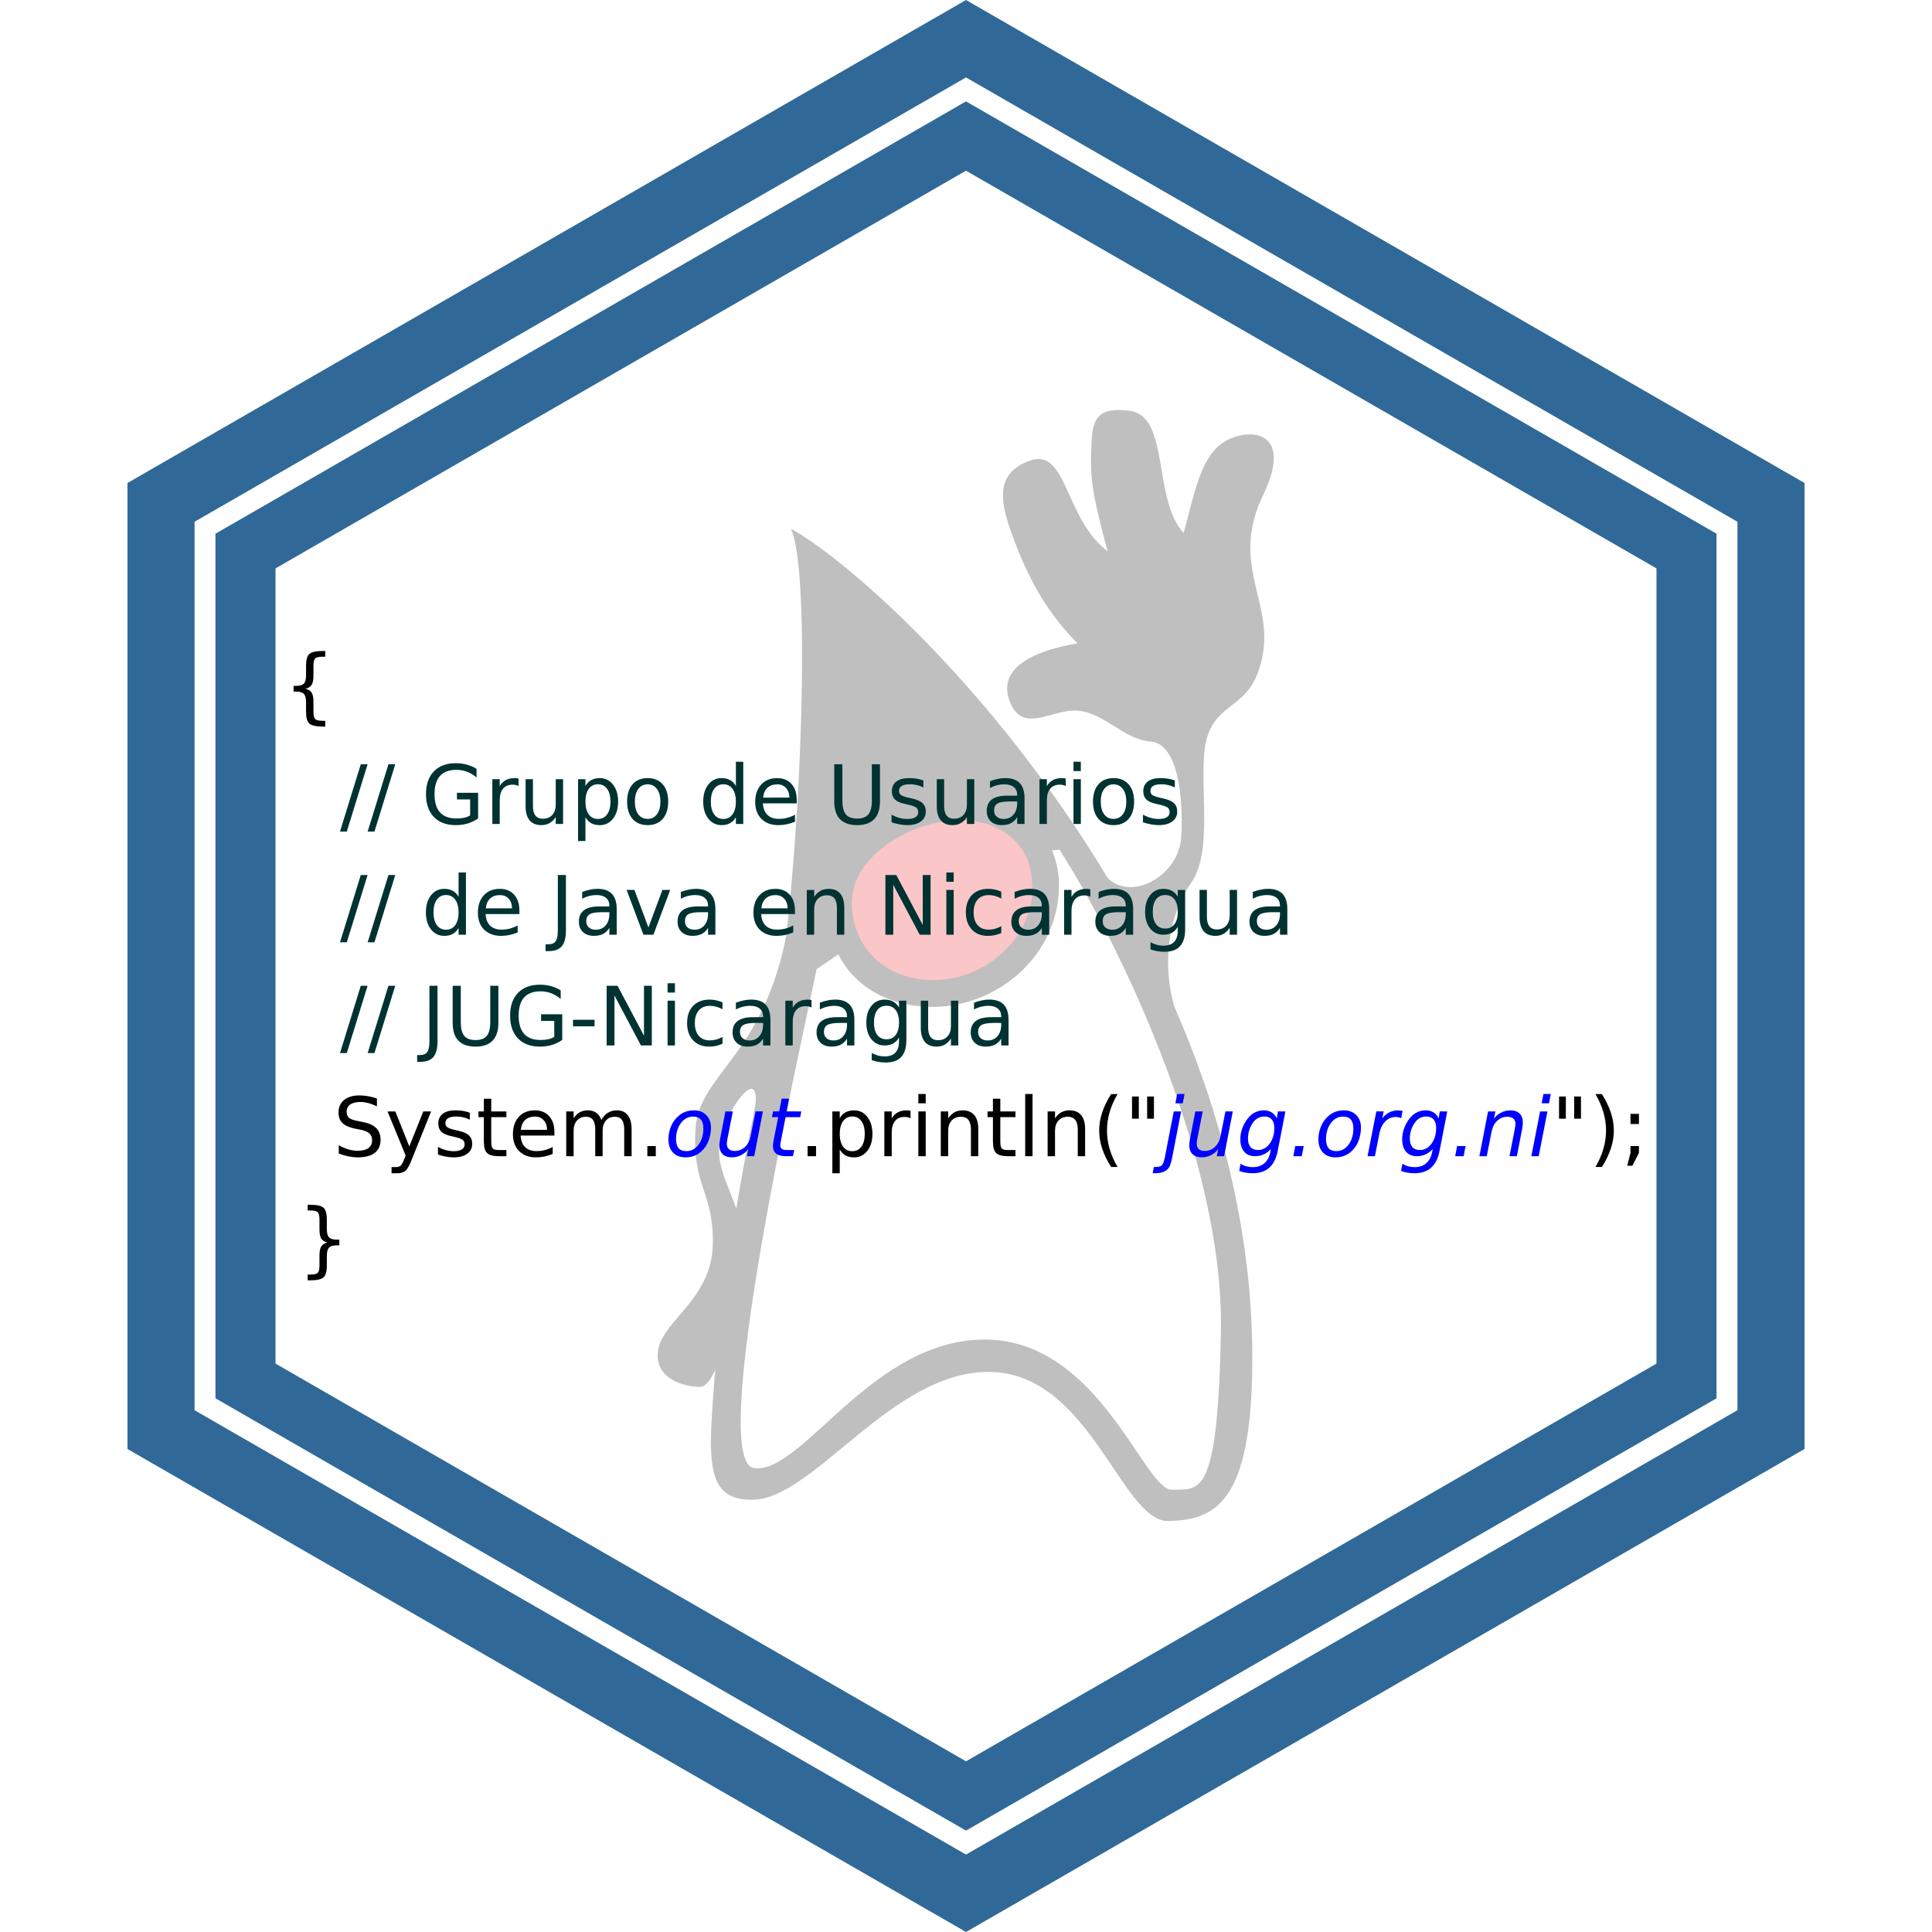 <?xml version="1.0" encoding="UTF-8" standalone="no"?>
<svg
   xmlns:dc="http://purl.org/dc/elements/1.1/"
   xmlns:cc="http://creativecommons.org/ns#"
   xmlns:rdf="http://www.w3.org/1999/02/22-rdf-syntax-ns#"
   xmlns:svg="http://www.w3.org/2000/svg"
   xmlns="http://www.w3.org/2000/svg"
   xmlns:xlink="http://www.w3.org/1999/xlink"
   xmlns:sodipodi="http://sodipodi.sourceforge.net/DTD/sodipodi-0.dtd"
   xmlns:inkscape="http://www.inkscape.org/namespaces/inkscape"
   width="2in"
   height="2in"
   viewBox="0 0 192 192"
   version="1.1"
   id="svg6"
   sodipodi:docname="hex-sticker-duke.svg"
   inkscape:version="0.92.2 (5c3e80d, 2017-08-06)"
   inkscape:export-filename="/home/wmoreno/sticker.png"
   inkscape:export-xdpi="3000"
   inkscape:export-ydpi="3000">
  <defs
     id="defs10">
    <linearGradient
       id="linearGradient2795">
      <stop
         id="stop2797"
         offset="0"
         style="stop-color:#b8b8b8;stop-opacity:0.498;" />
      <stop
         id="stop2799"
         offset="1"
         style="stop-color:#7f7f7f;stop-opacity:0;" />
    </linearGradient>
    <linearGradient
       id="linearGradient2787">
      <stop
         id="stop2789"
         offset="0"
         style="stop-color:#7f7f7f;stop-opacity:0.5;" />
      <stop
         id="stop2791"
         offset="1"
         style="stop-color:#7f7f7f;stop-opacity:0;" />
    </linearGradient>
    <linearGradient
       id="linearGradient3676">
      <stop
         id="stop3678"
         offset="0"
         style="stop-color:#b2b2b2;stop-opacity:0.5;" />
      <stop
         id="stop3680"
         offset="1"
         style="stop-color:#b3b3b3;stop-opacity:0;" />
    </linearGradient>
    <linearGradient
       id="linearGradient3236">
      <stop
         id="stop3244"
         offset="0"
         style="stop-color:#f4f4f4;stop-opacity:1" />
      <stop
         id="stop3240"
         offset="1"
         style="stop-color:white;stop-opacity:1" />
    </linearGradient>
    <linearGradient
       id="linearGradient4671">
      <stop
         id="stop4673"
         offset="0"
         style="stop-color:#ffd43b;stop-opacity:1;" />
      <stop
         id="stop4675"
         offset="1"
         style="stop-color:#ffe873;stop-opacity:1" />
    </linearGradient>
    <linearGradient
       id="linearGradient4689">
      <stop
         id="stop4691"
         offset="0"
         style="stop-color:#5a9fd4;stop-opacity:1;" />
      <stop
         id="stop4693"
         offset="1"
         style="stop-color:#306998;stop-opacity:1;" />
    </linearGradient>
    <linearGradient
       gradientTransform="translate(100.27,99.611)"
       gradientUnits="userSpaceOnUse"
       xlink:href="#linearGradient4671"
       id="linearGradient2987"
       y2="144.757"
       x2="-65.309"
       y1="144.757"
       x1="224.24" />
    <linearGradient
       gradientTransform="translate(100.27,99.611)"
       gradientUnits="userSpaceOnUse"
       xlink:href="#linearGradient4689"
       id="linearGradient2990"
       y2="76.313"
       x2="26.67"
       y1="77.476"
       x1="172.942" />
    <linearGradient
       y2="144.757"
       x2="-65.309"
       y1="144.757"
       x1="224.24"
       gradientTransform="matrix(0.563,0,0,0.568,-11.597,-7.61)"
       gradientUnits="userSpaceOnUse"
       id="linearGradient2255"
       xlink:href="#linearGradient4671"
       inkscape:collect="always" />
    <linearGradient
       y2="76.313"
       x2="26.67"
       y1="76.176"
       x1="172.942"
       gradientTransform="matrix(0.563,0,0,0.568,-11.597,-7.61)"
       gradientUnits="userSpaceOnUse"
       id="linearGradient2258"
       xlink:href="#linearGradient4689"
       inkscape:collect="always" />
    <radialGradient
       gradientUnits="userSpaceOnUse"
       gradientTransform="matrix(1,0,0,0.178,0,108.743)"
       r="29.037"
       fy="132.286"
       fx="61.519"
       cy="132.286"
       cx="61.519"
       id="radialGradient2801"
       xlink:href="#linearGradient2795"
       inkscape:collect="always" />
  </defs>
  <sodipodi:namedview
     pagecolor="#ffffff"
     bordercolor="#666666"
     borderopacity="1"
     objecttolerance="10"
     gridtolerance="10"
     guidetolerance="10"
     inkscape:pageopacity="0"
     inkscape:pageshadow="2"
     inkscape:window-width="1366"
     inkscape:window-height="713"
     id="namedview8"
     showgrid="false"
     inkscape:zoom="1.55"
     inkscape:cx="33.310252"
     inkscape:cy="74.078017"
     inkscape:window-x="0"
     inkscape:window-y="0"
     inkscape:window-maximized="1"
     inkscape:current-layer="svg6"
     units="in"
     showguides="false" />
  <rect
     style="opacity:1;fill:#ffffff;fill-opacity:1;stroke:none;stroke-width:0.378;stroke-linejoin:round;stroke-miterlimit:4;stroke-dasharray:none;stroke-dashoffset:6.913;stroke-opacity:1"
     id="rect1557"
     width="192"
     height="192"
     x="0"
     y="0" />
  <g
     id="g1014"
     transform="matrix(0.271,0,0,0.271,65.359,40.748)"
     style="opacity:0.25;stroke-width:3.687"
     inkscape:export-filename="/home/wmoreno/s1.png"
     inkscape:export-xdpi="1690.368"
     inkscape:export-ydpi="1690.368">
    <path
       id="path951"
       d="m 48.859,43.518 c 8.424,17.64 2.736,140.832 -7.128,184.032 -9.864,43.272 -19.728,98.28 -22.032,144.576 -1.008,19.728 2.016,27.504 14.904,27.504 22.752,0 51.624,-47.952 87.84,-46.872 36.288,1.08 47.808,55.008 64.8,54.648 16.992,-0.36 30.672,-6.264 30.816,-58.752 C 218.563,191.981 87.235,64.973 48.859,43.518 Z"
       inkscape:connector-curvature="0"
       style="clip-rule:evenodd;fill-rule:evenodd;stroke-width:3.687" />
    <path
       id="path953"
       d="m 162.763,168.726 c 7.992,13.464 28.368,3.096 29.232,-12.096 0.864,-15.192 -1.368,-34.344 -11.232,-35.064 -9.864,-0.72 -16.92,-10.584 -26.784,-11.304 -9.864,-0.72 -20.448,9.144 -25.056,-3.96 -4.608,-13.104 12.384,-18.648 25.056,-20.736 -11.304,-11.304 -17.928,-23.832 -22.896,-36.864 -4.968,-13.032 -8.64,-24.984 5.256,-30.096 13.896,-5.112 12.744,21.168 28.656,33.192 -4.68,-17.712 -6.408,-25.056 -6.048,-35.352 0.36,-10.296 -0.36,-18.144 14.256,-16.128 14.616,2.016 8.28,32.4 19.656,44.784 3.456,-11.736 5.544,-26.64 13.896,-32.76 8.352,-6.12 27.36,-6.264 15.264,18.864 -12.096,25.128 3.528,38.736 -0.144,58.536 -3.672,19.8 -15.048,16.2 -19.944,28.944 -4.896,12.744 2.88,41.76 -6.336,54.792 -9.216,13.032 -10.872,33.048 -4.896,49.032 -18.36,-17.136 -27.936,-53.784 -27.936,-53.784 z"
       inkscape:connector-curvature="0"
       style="clip-rule:evenodd;fill-rule:evenodd;stroke-width:3.687" />
    <path
       id="path955"
       d="m 48.355,185.646 c -7.416,50.832 -33.192,56.88 -34.488,77.976 -1.296,21.096 6.84,23.112 6.336,42.624 -0.504,19.512 -17.856,27.432 -19.944,38.016 -2.088,10.584 8.928,13.968 15.336,13.968 6.408,0 12.816,-28.08 15.408,-45.936 2.592,-17.856 -8.496,-28.368 -8.496,-40.608 0,-12.24 16.056,-34.632 13.104,-14.976 13.32,-21.024 19.657,-47.809 12.744,-71.064 z"
       inkscape:connector-curvature="0"
       style="clip-rule:evenodd;fill-rule:evenodd;stroke-width:3.687" />
    <path
       id="path957"
       d="m 58.292,205.013 c -5.616,27.504 -40.68,181.08 -22.824,183.024 17.856,1.944 43.272,-47.52 84.888,-47.16 41.688,0.36 58.104,55.44 68.256,55.08 10.152,-0.36 16.848,3.6 17.928,-58.464 1.08,-62.064 -36.792,-141.336 -59.184,-176.256 -30.385,1.944 -63.073,26.281 -89.064,43.776 z"
       inkscape:connector-curvature="0"
       style="clip-rule:evenodd;fill:#ffffff;fill-rule:evenodd;stroke-width:3.687" />
    <g
       id="g986"
       style="stroke-width:3.687">
      <path
         id="path959"
         d="m 139.162,172.181 c -1.95,-18.251 -19.12,-25.421 -35.661,-23.168 -13.889,1.893 -32.403,13.613 -34.107,28.64 -1.921,16.937 11.402,32.522 28.361,33.203 15.03,0.604 31.176,-6.668 37.93,-20.79 2.73,-5.704 3.797,-11.578 3.477,-17.885"
         inkscape:connector-curvature="0"
         style="fill:none;stroke-width:3.687" />
      <path
         id="path961"
         d="m 147.082,171.533 c -1.662,-17.195 -14.407,-27.988 -30.895,-30.627 -15.924,-2.549 -33.26,4.998 -44.408,16.146 -12.538,12.538 -13.039,29.978 -4.26,44.833 8.661,14.657 27.847,19.501 43.563,15.835 21.506,-5.015 37.398,-23.824 36,-46.187"
         inkscape:connector-curvature="0"
         style="stroke-width:3.687" />
      <radialGradient
         gradientUnits="userSpaceOnUse"
         r="54.715"
         cy="167.069"
         cx="86.63"
         id="SVGID_1_"
         gradientTransform="matrix(3.687,0,0,3.687,-764.295,-525.95)">
        <stop
           id="stop963"
           style="stop-color:#FFFFFF"
           offset="0" />
        <stop
           id="stop965"
           style="stop-color:#FBC8B4"
           offset="0.06" />
        <stop
           id="stop967"
           style="stop-color:#FBC3B0"
           offset="0.071" />
        <stop
           id="stop969"
           style="stop-color:#F7978B"
           offset="0.183" />
        <stop
           id="stop971"
           style="stop-color:#F4716B"
           offset="0.299" />
        <stop
           id="stop973"
           style="stop-color:#F15251"
           offset="0.42" />
        <stop
           id="stop975"
           style="stop-color:#EF3A3D"
           offset="0.545" />
        <stop
           id="stop977"
           style="stop-color:#EE292F"
           offset="0.678" />
        <stop
           id="stop979"
           style="stop-color:#ED1F27"
           offset="0.822" />
        <stop
           id="stop981"
           style="stop-color:#ED1C24"
           offset="1" />
      </radialGradient>
      <path
         id="path984"
         d="m 139.162,177.941 c -1.493,15.627 -13.947,28.182 -28.944,31.824 -15.87,3.854 -33.393,-2.257 -39.096,-18.576 -2.912,-8.332 -2.37,-16.879 2.637,-24.198 4.223,-6.171 11.033,-11 17.779,-14.066 13.924,-6.326 33.832,-7.029 43.531,7.077 3.675,5.346 4.318,11.639 4.093,17.939"
         inkscape:connector-curvature="0"
         style="fill:url(#SVGID_1_);stroke:#000000;stroke-width:3.687" />
    </g>
  </g>
  <path
     d="M 96,7.695 172.666,51.853 V 140.147 L 96,184.305 19.334,140.147 V 51.853 Z M 96,-5e-7 12.667,48 V 144 L 96,192 179.333,144 V 48 Z"
     id="path4"
     style="fill:#306998;fill-opacity:1;stroke-width:1"
     inkscape:connector-curvature="0"
     inkscape:export-filename="/home/wmoreno/s1.png"
     inkscape:export-xdpi="1690.368"
     inkscape:export-ydpi="1690.368" />
  <path
     inkscape:connector-curvature="0"
     style="fill:#306998;fill-opacity:1;stroke-width:1"
     id="path1189"
     d="m 96,16.963 68.619,39.523 V 135.513 L 96,175.037 27.381,135.513 V 56.487 Z m 0,-6.887 -74.586,42.962 v 85.924 l 74.586,42.962 74.586,-42.962 V 53.038 Z"
     inkscape:export-filename="/home/wmoreno/s1.png"
     inkscape:export-xdpi="1690.368"
     inkscape:export-ydpi="1690.368" />
  <g
     id="g1101"
     transform="matrix(1.333,0,0,1.333,207.818,-44.268)"
     style="stroke-width:0.75">
    <path
       d="m -131.655,86.948 v 0.429 h -0.185 q -0.742,0 -0.996,-0.221 -0.25,-0.221 -0.25,-0.879 v -0.712 q 0,-0.45 -0.161,-0.623 -0.161,-0.173 -0.584,-0.173 h -0.182 v -0.426 h 0.182 q 0.426,0 0.584,-0.17 0.161,-0.173 0.161,-0.617 v -0.715 q 0,-0.659 0.25,-0.876 0.253,-0.221 0.996,-0.221 h 0.185 v 0.426 h -0.203 q -0.42,0 -0.548,0.131 -0.128,0.131 -0.128,0.551 v 0.739 q 0,0.468 -0.137,0.68 -0.134,0.212 -0.462,0.286 0.331,0.08 0.465,0.292 0.134,0.212 0.134,0.677 v 0.739 q 0,0.42 0.128,0.551 0.128,0.131 0.548,0.131 z"
       style="font-style:normal;font-variant:normal;font-weight:normal;font-stretch:normal;font-size:medium;line-height:1.25;font-family:sans-serif;-inkscape-font-specification:sans-serif;letter-spacing:0px;word-spacing:0px;stroke-width:0.75"
       id="path935"
       inkscape:connector-curvature="0" />
    <path
       d="m -129.005,90.188 h 0.507 l -1.55,5.017 h -0.507 z"
       style="font-size:medium;line-height:1.25;font-family:'Smartest Kid';-inkscape-font-specification:'Smartest Kid';letter-spacing:0px;word-spacing:0px;fill:#003232;fill-opacity:1;stroke-width:0.75"
       id="path937"
       inkscape:connector-curvature="0" />
    <path
       d="m -126.943,90.188 h 0.507 l -1.55,5.017 h -0.507 z"
       style="font-size:medium;line-height:1.25;font-family:'Smartest Kid';-inkscape-font-specification:'Smartest Kid';letter-spacing:0px;word-spacing:0px;fill:#003232;fill-opacity:1;stroke-width:0.75"
       id="path939"
       inkscape:connector-curvature="0" />
    <path
       d="m -120.853,94.003 v -1.195 h -0.984 v -0.495 h 1.58 v 1.911 q -0.349,0.247 -0.769,0.376 -0.42,0.125 -0.897,0.125 -1.043,0 -1.634,-0.608 -0.587,-0.611 -0.587,-1.699 0,-1.091 0.587,-1.699 0.59,-0.611 1.634,-0.611 0.435,0 0.826,0.107 0.393,0.107 0.724,0.316 v 0.641 q -0.334,-0.283 -0.709,-0.426 -0.376,-0.143 -0.79,-0.143 -0.817,0 -1.228,0.456 -0.408,0.456 -0.408,1.359 0,0.9 0.408,1.356 0.411,0.456 1.228,0.456 0.319,0 0.569,-0.054 0.25,-0.057 0.45,-0.173 z"
       style="font-size:medium;line-height:1.25;font-family:'Smartest Kid';-inkscape-font-specification:'Smartest Kid';letter-spacing:0px;word-spacing:0px;fill:#003232;fill-opacity:1;stroke-width:0.75"
       id="path941"
       inkscape:connector-curvature="0" />
    <path
       d="m -117.243,91.812 q -0.092,-0.054 -0.203,-0.077 -0.107,-0.027 -0.238,-0.027 -0.465,0 -0.715,0.304 -0.247,0.301 -0.247,0.867 v 1.759 h -0.551 V 91.299 h 0.551 v 0.519 q 0.173,-0.304 0.45,-0.45 0.277,-0.149 0.674,-0.149 0.057,0 0.125,0.009 0.069,0.006 0.152,0.021 z"
       style="font-size:medium;line-height:1.25;font-family:'Smartest Kid';-inkscape-font-specification:'Smartest Kid';letter-spacing:0px;word-spacing:0px;fill:#003232;fill-opacity:1;stroke-width:0.75"
       id="path943"
       inkscape:connector-curvature="0" />
    <path
       d="m -116.718,93.321 v -2.021 h 0.548 v 2 q 0,0.474 0.185,0.712 0.185,0.235 0.554,0.235 0.444,0 0.701,-0.283 0.259,-0.283 0.259,-0.772 v -1.893 h 0.548 v 3.339 h -0.548 v -0.513 q -0.2,0.304 -0.465,0.453 -0.262,0.146 -0.611,0.146 -0.575,0 -0.873,-0.358 -0.298,-0.358 -0.298,-1.046 z m 1.38,-2.102 z"
       style="font-size:medium;line-height:1.25;font-family:'Smartest Kid';-inkscape-font-specification:'Smartest Kid';letter-spacing:0px;word-spacing:0px;fill:#003232;fill-opacity:1;stroke-width:0.75"
       id="path945"
       inkscape:connector-curvature="0" />
    <path
       d="m -112.256,94.137 v 1.771 h -0.551 v -4.608 h 0.551 v 0.507 q 0.173,-0.298 0.435,-0.441 0.265,-0.146 0.632,-0.146 0.608,0 0.987,0.483 0.382,0.483 0.382,1.27 0,0.787 -0.382,1.27 -0.379,0.483 -0.987,0.483 -0.367,0 -0.632,-0.143 -0.262,-0.146 -0.435,-0.444 z m 1.866,-1.166 q 0,-0.605 -0.25,-0.948 -0.247,-0.346 -0.683,-0.346 -0.435,0 -0.686,0.346 -0.247,0.343 -0.247,0.948 0,0.605 0.247,0.951 0.25,0.343 0.686,0.343 0.435,0 0.683,-0.343 0.25,-0.346 0.25,-0.951 z"
       style="font-size:medium;line-height:1.25;font-family:'Smartest Kid';-inkscape-font-specification:'Smartest Kid';letter-spacing:0px;word-spacing:0px;fill:#003232;fill-opacity:1;stroke-width:0.75"
       id="path947"
       inkscape:connector-curvature="0" />
    <path
       d="m -107.618,91.684 q -0.441,0 -0.698,0.346 -0.256,0.343 -0.256,0.942 0,0.599 0.253,0.945 0.256,0.343 0.701,0.343 0.438,0 0.695,-0.346 0.256,-0.346 0.256,-0.942 0,-0.593 -0.256,-0.939 -0.256,-0.349 -0.695,-0.349 z m 0,-0.465 q 0.715,0 1.124,0.465 0.408,0.465 0.408,1.288 0,0.82 -0.408,1.288 -0.408,0.465 -1.124,0.465 -0.718,0 -1.127,-0.465 -0.405,-0.468 -0.405,-1.288 0,-0.823 0.405,-1.288 0.408,-0.465 1.127,-0.465 z"
       style="font-size:medium;line-height:1.25;font-family:'Smartest Kid';-inkscape-font-specification:'Smartest Kid';letter-spacing:0px;word-spacing:0px;fill:#003232;fill-opacity:1;stroke-width:0.75"
       id="path949"
       inkscape:connector-curvature="0" />
    <path
       d="M -101.039,91.806 V 90 h 0.548 v 4.638 h -0.548 v -0.501 q -0.173,0.298 -0.438,0.444 -0.262,0.143 -0.632,0.143 -0.605,0 -0.987,-0.483 -0.379,-0.483 -0.379,-1.27 0,-0.787 0.379,-1.27 0.382,-0.483 0.987,-0.483 0.37,0 0.632,0.146 0.265,0.143 0.438,0.441 z m -1.869,1.166 q 0,0.605 0.247,0.951 0.25,0.343 0.686,0.343 0.435,0 0.686,-0.343 0.25,-0.346 0.25,-0.951 0,-0.605 -0.25,-0.948 -0.25,-0.346 -0.686,-0.346 -0.435,0 -0.686,0.346 -0.247,0.343 -0.247,0.948 z"
       style="font-size:medium;line-height:1.25;font-family:'Smartest Kid';-inkscape-font-specification:'Smartest Kid';letter-spacing:0px;word-spacing:0px;fill:#003232;fill-opacity:1;stroke-width:0.75"
       id="path952"
       inkscape:connector-curvature="0" />
    <path
       d="m -96.505,92.832 v 0.268 h -2.522 q 0.036,0.566 0.34,0.864 0.307,0.295 0.853,0.295 0.316,0 0.611,-0.077 0.298,-0.077 0.59,-0.233 v 0.519 q -0.295,0.125 -0.605,0.191 -0.31,0.066 -0.629,0.066 -0.799,0 -1.267,-0.465 -0.465,-0.465 -0.465,-1.258 0,-0.82 0.441,-1.3 0.444,-0.483 1.195,-0.483 0.674,0 1.064,0.435 0.393,0.432 0.393,1.177 z m -0.548,-0.161 q -0.006,-0.45 -0.253,-0.718 -0.244,-0.268 -0.65,-0.268 -0.459,0 -0.736,0.259 -0.274,0.259 -0.316,0.73 z"
       style="font-size:medium;line-height:1.25;font-family:'Smartest Kid';-inkscape-font-specification:'Smartest Kid';letter-spacing:0px;word-spacing:0px;fill:#003232;fill-opacity:1;stroke-width:0.75"
       id="path954"
       inkscape:connector-curvature="0" />
    <path
       d="m -93.706,90.188 h 0.605 v 2.704 q 0,0.715 0.259,1.031 0.259,0.313 0.841,0.313 0.578,0 0.838,-0.313 0.259,-0.316 0.259,-1.031 v -2.704 h 0.605 v 2.778 q 0,0.87 -0.432,1.315 -0.429,0.444 -1.27,0.444 -0.844,0 -1.276,-0.444 -0.429,-0.444 -0.429,-1.315 z"
       style="font-size:medium;line-height:1.25;font-family:'Smartest Kid';-inkscape-font-specification:'Smartest Kid';letter-spacing:0px;word-spacing:0px;fill:#003232;fill-opacity:1;stroke-width:0.75"
       id="path956"
       inkscape:connector-curvature="0" />
    <path
       d="m -87.061,91.398 v 0.519 q -0.233,-0.119 -0.483,-0.179 -0.25,-0.06 -0.519,-0.06 -0.408,0 -0.614,0.125 -0.203,0.125 -0.203,0.376 0,0.191 0.146,0.301 0.146,0.107 0.587,0.206 l 0.188,0.042 q 0.584,0.125 0.829,0.355 0.247,0.227 0.247,0.635 0,0.465 -0.37,0.736 -0.367,0.271 -1.011,0.271 -0.268,0 -0.56,-0.054 -0.289,-0.051 -0.611,-0.155 v -0.566 q 0.304,0.158 0.599,0.238 0.295,0.077 0.584,0.077 0.388,0 0.596,-0.131 0.209,-0.134 0.209,-0.376 0,-0.224 -0.152,-0.343 -0.149,-0.119 -0.659,-0.23 l -0.191,-0.045 q -0.51,-0.107 -0.736,-0.328 -0.227,-0.224 -0.227,-0.611 0,-0.471 0.334,-0.727 0.334,-0.256 0.948,-0.256 0.304,0 0.572,0.045 0.268,0.045 0.495,0.134 z"
       style="font-size:medium;line-height:1.25;font-family:'Smartest Kid';-inkscape-font-specification:'Smartest Kid';letter-spacing:0px;word-spacing:0px;fill:#003232;fill-opacity:1;stroke-width:0.75"
       id="path958"
       inkscape:connector-curvature="0" />
    <path
       d="m -86.063,93.321 v -2.021 h 0.548 v 2 q 0,0.474 0.185,0.712 0.185,0.235 0.554,0.235 0.444,0 0.701,-0.283 0.259,-0.283 0.259,-0.772 v -1.893 h 0.548 v 3.339 h -0.548 v -0.513 q -0.2,0.304 -0.465,0.453 -0.262,0.146 -0.611,0.146 -0.575,0 -0.873,-0.358 -0.298,-0.358 -0.298,-1.046 z m 1.38,-2.102 z"
       style="font-size:medium;line-height:1.25;font-family:'Smartest Kid';-inkscape-font-specification:'Smartest Kid';letter-spacing:0px;word-spacing:0px;fill:#003232;fill-opacity:1;stroke-width:0.75"
       id="path960"
       inkscape:connector-curvature="0" />
    <path
       d="m -80.614,92.96 q -0.665,0 -0.921,0.152 -0.256,0.152 -0.256,0.519 0,0.292 0.191,0.465 0.194,0.17 0.525,0.17 0.456,0 0.73,-0.322 0.277,-0.325 0.277,-0.861 v -0.122 z m 1.094,-0.227 v 1.905 h -0.548 v -0.507 q -0.188,0.304 -0.468,0.45 -0.28,0.143 -0.686,0.143 -0.513,0 -0.817,-0.286 -0.301,-0.289 -0.301,-0.772 0,-0.563 0.376,-0.85 0.379,-0.286 1.127,-0.286 h 0.769 v -0.054 q 0,-0.379 -0.25,-0.584 -0.247,-0.209 -0.698,-0.209 -0.286,0 -0.557,0.069 -0.271,0.069 -0.522,0.206 v -0.507 q 0.301,-0.116 0.584,-0.173 0.283,-0.06 0.551,-0.06 0.724,0 1.082,0.376 0.358,0.376 0.358,1.139 z"
       style="font-size:medium;line-height:1.25;font-family:'Smartest Kid';-inkscape-font-specification:'Smartest Kid';letter-spacing:0px;word-spacing:0px;fill:#003232;fill-opacity:1;stroke-width:0.75"
       id="path962"
       inkscape:connector-curvature="0" />
    <path
       d="m -76.452,91.812 q -0.092,-0.054 -0.203,-0.077 -0.107,-0.027 -0.238,-0.027 -0.465,0 -0.715,0.304 -0.247,0.301 -0.247,0.867 v 1.759 h -0.551 V 91.299 h 0.551 v 0.519 q 0.173,-0.304 0.45,-0.45 0.277,-0.149 0.674,-0.149 0.057,0 0.125,0.009 0.069,0.006 0.152,0.021 z"
       style="font-size:medium;line-height:1.25;font-family:'Smartest Kid';-inkscape-font-specification:'Smartest Kid';letter-spacing:0px;word-spacing:0px;fill:#003232;fill-opacity:1;stroke-width:0.75"
       id="path964"
       inkscape:connector-curvature="0" />
    <path
       d="m -75.871,91.299 h 0.548 v 3.339 h -0.548 z m 0,-1.3 h 0.548 v 0.695 h -0.548 z"
       style="font-size:medium;line-height:1.25;font-family:'Smartest Kid';-inkscape-font-specification:'Smartest Kid';letter-spacing:0px;word-spacing:0px;fill:#003232;fill-opacity:1;stroke-width:0.75"
       id="path966"
       inkscape:connector-curvature="0" />
    <path
       d="m -72.884,91.684 q -0.441,0 -0.698,0.346 -0.256,0.343 -0.256,0.942 0,0.599 0.253,0.945 0.256,0.343 0.701,0.343 0.438,0 0.695,-0.346 0.256,-0.346 0.256,-0.942 0,-0.593 -0.256,-0.939 -0.256,-0.349 -0.695,-0.349 z m 0,-0.465 q 0.715,0 1.124,0.465 0.408,0.465 0.408,1.288 0,0.82 -0.408,1.288 -0.408,0.465 -1.124,0.465 -0.718,0 -1.127,-0.465 -0.405,-0.468 -0.405,-1.288 0,-0.823 0.405,-1.288 0.408,-0.465 1.127,-0.465 z"
       style="font-size:medium;line-height:1.25;font-family:'Smartest Kid';-inkscape-font-specification:'Smartest Kid';letter-spacing:0px;word-spacing:0px;fill:#003232;fill-opacity:1;stroke-width:0.75"
       id="path968"
       inkscape:connector-curvature="0" />
    <path
       d="m -68.317,91.398 v 0.519 q -0.233,-0.119 -0.483,-0.179 -0.25,-0.06 -0.519,-0.06 -0.408,0 -0.614,0.125 -0.203,0.125 -0.203,0.376 0,0.191 0.146,0.301 0.146,0.107 0.587,0.206 l 0.188,0.042 q 0.584,0.125 0.829,0.355 0.247,0.227 0.247,0.635 0,0.465 -0.37,0.736 -0.367,0.271 -1.011,0.271 -0.268,0 -0.56,-0.054 -0.289,-0.051 -0.611,-0.155 v -0.566 q 0.304,0.158 0.599,0.238 0.295,0.077 0.584,0.077 0.388,0 0.596,-0.131 0.209,-0.134 0.209,-0.376 0,-0.224 -0.152,-0.343 -0.149,-0.119 -0.659,-0.23 l -0.191,-0.045 q -0.51,-0.107 -0.736,-0.328 -0.227,-0.224 -0.227,-0.611 0,-0.471 0.334,-0.727 0.334,-0.256 0.948,-0.256 0.304,0 0.572,0.045 0.268,0.045 0.495,0.134 z"
       style="font-size:medium;line-height:1.25;font-family:'Smartest Kid';-inkscape-font-specification:'Smartest Kid';letter-spacing:0px;word-spacing:0px;fill:#003232;fill-opacity:1;stroke-width:0.75"
       id="path970"
       inkscape:connector-curvature="0" />
    <path
       d="m -129.005,98.444 h 0.507 l -1.55,5.017 h -0.507 z"
       style="font-style:normal;font-variant:normal;font-weight:normal;font-stretch:normal;font-size:medium;line-height:1.25;font-family:sans-serif;-inkscape-font-specification:sans-serif;letter-spacing:0px;word-spacing:0px;fill:#003232;fill-opacity:1;stroke-width:0.75"
       id="path972"
       inkscape:connector-curvature="0" />
    <path
       d="m -126.943,98.444 h 0.507 l -1.55,5.017 h -0.507 z"
       style="font-style:normal;font-variant:normal;font-weight:normal;font-stretch:normal;font-size:medium;line-height:1.25;font-family:sans-serif;-inkscape-font-specification:sans-serif;letter-spacing:0px;word-spacing:0px;fill:#003232;fill-opacity:1;stroke-width:0.75"
       id="path974"
       inkscape:connector-curvature="0" />
    <path
       d="m -121.714,100.063 v -1.806 h 0.548 v 4.638 h -0.548 v -0.501 q -0.173,0.298 -0.438,0.444 -0.262,0.143 -0.632,0.143 -0.605,0 -0.987,-0.483 -0.379,-0.483 -0.379,-1.27 0,-0.787 0.379,-1.27 0.382,-0.483 0.987,-0.483 0.37,0 0.632,0.146 0.265,0.143 0.438,0.441 z m -1.869,1.166 q 0,0.605 0.247,0.951 0.25,0.343 0.686,0.343 0.435,0 0.686,-0.343 0.25,-0.346 0.25,-0.951 0,-0.605 -0.25,-0.948 -0.25,-0.346 -0.686,-0.346 -0.435,0 -0.686,0.346 -0.247,0.343 -0.247,0.948 z"
       style="font-style:normal;font-variant:normal;font-weight:normal;font-stretch:normal;font-size:medium;line-height:1.25;font-family:sans-serif;-inkscape-font-specification:sans-serif;letter-spacing:0px;word-spacing:0px;fill:#003232;fill-opacity:1;stroke-width:0.75"
       id="path976"
       inkscape:connector-curvature="0" />
    <path
       d="m -117.18,101.088 v 0.268 h -2.522 q 0.036,0.566 0.34,0.864 0.307,0.295 0.853,0.295 0.316,0 0.611,-0.077 0.298,-0.077 0.59,-0.233 v 0.519 q -0.295,0.125 -0.605,0.191 -0.31,0.066 -0.629,0.066 -0.799,0 -1.267,-0.465 -0.465,-0.465 -0.465,-1.258 0,-0.82 0.441,-1.3 0.444,-0.483 1.195,-0.483 0.674,0 1.064,0.435 0.393,0.432 0.393,1.177 z m -0.548,-0.161 q -0.006,-0.45 -0.253,-0.718 -0.244,-0.268 -0.65,-0.268 -0.459,0 -0.736,0.259 -0.274,0.259 -0.316,0.73 z"
       style="font-style:normal;font-variant:normal;font-weight:normal;font-stretch:normal;font-size:medium;line-height:1.25;font-family:sans-serif;-inkscape-font-specification:sans-serif;letter-spacing:0px;word-spacing:0px;fill:#003232;fill-opacity:1;stroke-width:0.75"
       id="path978"
       inkscape:connector-curvature="0" />
    <path
       d="m -114.313,98.444 h 0.602 v 4.14 q 0,0.805 -0.307,1.169 -0.304,0.364 -0.981,0.364 h -0.23 v -0.507 h 0.188 q 0.399,0 0.563,-0.224 0.164,-0.224 0.164,-0.802 z"
       style="font-style:normal;font-variant:normal;font-weight:normal;font-stretch:normal;font-size:medium;line-height:1.25;font-family:sans-serif;-inkscape-font-specification:sans-serif;letter-spacing:0px;word-spacing:0px;fill:#003232;fill-opacity:1;stroke-width:0.75"
       id="path980"
       inkscape:connector-curvature="0" />
    <path
       d="m -111.019,101.216 q -0.665,0 -0.921,0.152 -0.256,0.152 -0.256,0.519 0,0.292 0.191,0.465 0.194,0.17 0.525,0.17 0.456,0 0.73,-0.322 0.277,-0.325 0.277,-0.861 v -0.122 z m 1.094,-0.227 v 1.905 h -0.548 v -0.507 q -0.188,0.304 -0.468,0.45 -0.28,0.143 -0.686,0.143 -0.513,0 -0.817,-0.286 -0.301,-0.289 -0.301,-0.772 0,-0.563 0.376,-0.85 0.379,-0.286 1.127,-0.286 h 0.769 v -0.054 q 0,-0.379 -0.25,-0.584 -0.247,-0.209 -0.698,-0.209 -0.286,0 -0.557,0.069 -0.271,0.069 -0.522,0.206 v -0.507 q 0.301,-0.116 0.584,-0.173 0.283,-0.06 0.551,-0.06 0.724,0 1.082,0.376 0.358,0.376 0.358,1.139 z"
       style="font-style:normal;font-variant:normal;font-weight:normal;font-stretch:normal;font-size:medium;line-height:1.25;font-family:sans-serif;-inkscape-font-specification:sans-serif;letter-spacing:0px;word-spacing:0px;fill:#003232;fill-opacity:1;stroke-width:0.75"
       id="path982"
       inkscape:connector-curvature="0" />
    <path
       d="m -109.185,99.556 h 0.581 l 1.043,2.802 1.043,-2.802 h 0.581 l -1.252,3.339 h -0.745 z"
       style="font-style:normal;font-variant:normal;font-weight:normal;font-stretch:normal;font-size:medium;line-height:1.25;font-family:sans-serif;-inkscape-font-specification:sans-serif;letter-spacing:0px;word-spacing:0px;fill:#003232;fill-opacity:1;stroke-width:0.75"
       id="path985"
       inkscape:connector-curvature="0" />
    <path
       d="m -103.662,101.216 q -0.665,0 -0.921,0.152 -0.256,0.152 -0.256,0.519 0,0.292 0.191,0.465 0.194,0.17 0.525,0.17 0.456,0 0.73,-0.322 0.277,-0.325 0.277,-0.861 v -0.122 z m 1.094,-0.227 v 1.905 h -0.548 v -0.507 q -0.188,0.304 -0.468,0.45 -0.28,0.143 -0.686,0.143 -0.513,0 -0.817,-0.286 -0.301,-0.289 -0.301,-0.772 0,-0.563 0.376,-0.85 0.379,-0.286 1.127,-0.286 h 0.769 v -0.054 q 0,-0.379 -0.25,-0.584 -0.247,-0.209 -0.698,-0.209 -0.286,0 -0.557,0.069 -0.271,0.069 -0.522,0.206 v -0.507 q 0.301,-0.116 0.584,-0.173 0.283,-0.06 0.551,-0.06 0.724,0 1.082,0.376 0.358,0.376 0.358,1.139 z"
       style="font-style:normal;font-variant:normal;font-weight:normal;font-stretch:normal;font-size:medium;line-height:1.25;font-family:sans-serif;-inkscape-font-specification:sans-serif;letter-spacing:0px;word-spacing:0px;fill:#003232;fill-opacity:1;stroke-width:0.75"
       id="path987"
       inkscape:connector-curvature="0" />
    <path
       d="m -96.636,101.088 v 0.268 h -2.522 q 0.036,0.566 0.34,0.864 0.307,0.295 0.853,0.295 0.316,0 0.611,-0.077 0.298,-0.077 0.59,-0.233 v 0.519 q -0.295,0.125 -0.605,0.191 -0.31,0.066 -0.629,0.066 -0.799,0 -1.267,-0.465 -0.465,-0.465 -0.465,-1.258 0,-0.82 0.441,-1.3 0.444,-0.483 1.195,-0.483 0.674,0 1.064,0.435 0.393,0.432 0.393,1.177 z m -0.548,-0.161 q -0.006,-0.45 -0.253,-0.718 -0.244,-0.268 -0.65,-0.268 -0.459,0 -0.736,0.259 -0.274,0.259 -0.316,0.73 z"
       style="font-style:normal;font-variant:normal;font-weight:normal;font-stretch:normal;font-size:medium;line-height:1.25;font-family:sans-serif;-inkscape-font-specification:sans-serif;letter-spacing:0px;word-spacing:0px;fill:#003232;fill-opacity:1;stroke-width:0.75"
       id="path989"
       inkscape:connector-curvature="0" />
    <path
       d="m -92.96,100.88 v 2.015 h -0.548 v -1.997 q 0,-0.474 -0.185,-0.709 -0.185,-0.235 -0.554,-0.235 -0.444,0 -0.701,0.283 -0.256,0.283 -0.256,0.772 v 1.887 h -0.551 v -3.339 h 0.551 v 0.519 q 0.197,-0.301 0.462,-0.45 0.268,-0.149 0.617,-0.149 0.575,0 0.87,0.358 0.295,0.355 0.295,1.046 z"
       style="font-style:normal;font-variant:normal;font-weight:normal;font-stretch:normal;font-size:medium;line-height:1.25;font-family:sans-serif;-inkscape-font-specification:sans-serif;letter-spacing:0px;word-spacing:0px;fill:#003232;fill-opacity:1;stroke-width:0.75"
       id="path991"
       inkscape:connector-curvature="0" />
    <path
       d="m -89.893,98.444 h 0.811 l 1.973,3.723 v -3.723 h 0.584 v 4.45 h -0.811 l -1.973,-3.723 v 3.723 h -0.584 z"
       style="font-style:normal;font-variant:normal;font-weight:normal;font-stretch:normal;font-size:medium;line-height:1.25;font-family:sans-serif;-inkscape-font-specification:sans-serif;letter-spacing:0px;word-spacing:0px;fill:#003232;fill-opacity:1;stroke-width:0.75"
       id="path993"
       inkscape:connector-curvature="0" />
    <path
       d="m -85.35,99.556 h 0.548 v 3.339 h -0.548 z m 0,-1.3 h 0.548 v 0.695 h -0.548 z"
       style="font-style:normal;font-variant:normal;font-weight:normal;font-stretch:normal;font-size:medium;line-height:1.25;font-family:sans-serif;-inkscape-font-specification:sans-serif;letter-spacing:0px;word-spacing:0px;fill:#003232;fill-opacity:1;stroke-width:0.75"
       id="path995"
       inkscape:connector-curvature="0" />
    <path
       d="m -81.254,99.684 v 0.513 q -0.233,-0.128 -0.468,-0.191 -0.233,-0.066 -0.471,-0.066 -0.534,0 -0.829,0.34 -0.295,0.337 -0.295,0.948 0,0.611 0.295,0.951 0.295,0.337 0.829,0.337 0.238,0 0.471,-0.063 0.235,-0.066 0.468,-0.194 v 0.507 q -0.23,0.107 -0.477,0.161 -0.244,0.054 -0.522,0.054 -0.754,0 -1.198,-0.474 -0.444,-0.474 -0.444,-1.279 0,-0.817 0.447,-1.285 0.45,-0.468 1.231,-0.468 0.253,0 0.495,0.054 0.241,0.051 0.468,0.155 z"
       style="font-style:normal;font-variant:normal;font-weight:normal;font-stretch:normal;font-size:medium;line-height:1.25;font-family:sans-serif;-inkscape-font-specification:sans-serif;letter-spacing:0px;word-spacing:0px;fill:#003232;fill-opacity:1;stroke-width:0.75"
       id="path997"
       inkscape:connector-curvature="0" />
    <path
       d="m -78.777,101.216 q -0.665,0 -0.921,0.152 -0.256,0.152 -0.256,0.519 0,0.292 0.191,0.465 0.194,0.17 0.525,0.17 0.456,0 0.73,-0.322 0.277,-0.325 0.277,-0.861 v -0.122 z m 1.094,-0.227 v 1.905 h -0.548 v -0.507 q -0.188,0.304 -0.468,0.45 -0.28,0.143 -0.686,0.143 -0.513,0 -0.817,-0.286 -0.301,-0.289 -0.301,-0.772 0,-0.563 0.376,-0.85 0.379,-0.286 1.127,-0.286 h 0.769 v -0.054 q 0,-0.379 -0.25,-0.584 -0.247,-0.209 -0.698,-0.209 -0.286,0 -0.557,0.069 -0.271,0.069 -0.522,0.206 v -0.507 q 0.301,-0.116 0.584,-0.173 0.283,-0.06 0.551,-0.06 0.724,0 1.082,0.376 0.358,0.376 0.358,1.139 z"
       style="font-style:normal;font-variant:normal;font-weight:normal;font-stretch:normal;font-size:medium;line-height:1.25;font-family:sans-serif;-inkscape-font-specification:sans-serif;letter-spacing:0px;word-spacing:0px;fill:#003232;fill-opacity:1;stroke-width:0.75"
       id="path999"
       inkscape:connector-curvature="0" />
    <path
       d="m -74.616,100.069 q -0.092,-0.054 -0.203,-0.077 -0.107,-0.027 -0.238,-0.027 -0.465,0 -0.715,0.304 -0.247,0.301 -0.247,0.867 v 1.759 h -0.551 v -3.339 h 0.551 v 0.519 q 0.173,-0.304 0.45,-0.45 0.277,-0.149 0.674,-0.149 0.057,0 0.125,0.009 0.069,0.006 0.152,0.021 z"
       style="font-style:normal;font-variant:normal;font-weight:normal;font-stretch:normal;font-size:medium;line-height:1.25;font-family:sans-serif;-inkscape-font-specification:sans-serif;letter-spacing:0px;word-spacing:0px;fill:#003232;fill-opacity:1;stroke-width:0.75"
       id="path1001"
       inkscape:connector-curvature="0" />
    <path
       d="m -72.517,101.216 q -0.665,0 -0.921,0.152 -0.256,0.152 -0.256,0.519 0,0.292 0.191,0.465 0.194,0.17 0.525,0.17 0.456,0 0.73,-0.322 0.277,-0.325 0.277,-0.861 v -0.122 z m 1.094,-0.227 v 1.905 h -0.548 v -0.507 q -0.188,0.304 -0.468,0.45 -0.28,0.143 -0.686,0.143 -0.513,0 -0.817,-0.286 -0.301,-0.289 -0.301,-0.772 0,-0.563 0.376,-0.85 0.379,-0.286 1.127,-0.286 h 0.769 v -0.054 q 0,-0.379 -0.25,-0.584 -0.247,-0.209 -0.698,-0.209 -0.286,0 -0.557,0.069 -0.271,0.069 -0.522,0.206 v -0.507 q 0.301,-0.116 0.584,-0.173 0.283,-0.06 0.551,-0.06 0.724,0 1.082,0.376 0.358,0.376 0.358,1.139 z"
       style="font-style:normal;font-variant:normal;font-weight:normal;font-stretch:normal;font-size:medium;line-height:1.25;font-family:sans-serif;-inkscape-font-specification:sans-serif;letter-spacing:0px;word-spacing:0px;fill:#003232;fill-opacity:1;stroke-width:0.75"
       id="path1003"
       inkscape:connector-curvature="0" />
    <path
       d="m -68.094,101.187 q 0,-0.596 -0.247,-0.924 -0.244,-0.328 -0.689,-0.328 -0.441,0 -0.689,0.328 -0.244,0.328 -0.244,0.924 0,0.593 0.244,0.921 0.247,0.328 0.689,0.328 0.444,0 0.689,-0.328 0.247,-0.328 0.247,-0.921 z m 0.548,1.294 q 0,0.853 -0.379,1.267 -0.379,0.417 -1.16,0.417 -0.289,0 -0.546,-0.045 -0.256,-0.042 -0.498,-0.131 v -0.534 q 0.241,0.131 0.477,0.194 0.235,0.063 0.48,0.063 0.54,0 0.808,-0.283 0.268,-0.28 0.268,-0.85 v -0.271 q -0.17,0.295 -0.435,0.441 -0.265,0.146 -0.635,0.146 -0.614,0 -0.99,-0.468 -0.376,-0.468 -0.376,-1.24 0,-0.775 0.376,-1.243 0.376,-0.468 0.99,-0.468 0.37,0 0.635,0.146 0.265,0.146 0.435,0.441 v -0.507 h 0.548 z"
       style="font-style:normal;font-variant:normal;font-weight:normal;font-stretch:normal;font-size:medium;line-height:1.25;font-family:sans-serif;-inkscape-font-specification:sans-serif;letter-spacing:0px;word-spacing:0px;fill:#003232;fill-opacity:1;stroke-width:0.75"
       id="path1005"
       inkscape:connector-curvature="0" />
    <path
       d="m -66.472,101.577 v -2.021 h 0.548 v 2 q 0,0.474 0.185,0.712 0.185,0.235 0.554,0.235 0.444,0 0.701,-0.283 0.259,-0.283 0.259,-0.772 v -1.893 h 0.548 v 3.339 h -0.548 v -0.513 q -0.2,0.304 -0.465,0.453 -0.262,0.146 -0.611,0.146 -0.575,0 -0.873,-0.358 -0.298,-0.358 -0.298,-1.046 z m 1.38,-2.102 z"
       style="font-style:normal;font-variant:normal;font-weight:normal;font-stretch:normal;font-size:medium;line-height:1.25;font-family:sans-serif;-inkscape-font-specification:sans-serif;letter-spacing:0px;word-spacing:0px;fill:#003232;fill-opacity:1;stroke-width:0.75"
       id="path1007"
       inkscape:connector-curvature="0" />
    <path
       d="m -61.023,101.216 q -0.665,0 -0.921,0.152 -0.256,0.152 -0.256,0.519 0,0.292 0.191,0.465 0.194,0.17 0.525,0.17 0.456,0 0.73,-0.322 0.277,-0.325 0.277,-0.861 v -0.122 z m 1.094,-0.227 v 1.905 h -0.548 v -0.507 q -0.188,0.304 -0.468,0.45 -0.28,0.143 -0.686,0.143 -0.513,0 -0.817,-0.286 -0.301,-0.289 -0.301,-0.772 0,-0.563 0.376,-0.85 0.379,-0.286 1.127,-0.286 h 0.769 v -0.054 q 0,-0.379 -0.25,-0.584 -0.247,-0.209 -0.698,-0.209 -0.286,0 -0.557,0.069 -0.271,0.069 -0.522,0.206 v -0.507 q 0.301,-0.116 0.584,-0.173 0.283,-0.06 0.551,-0.06 0.724,0 1.082,0.376 0.358,0.376 0.358,1.139 z"
       style="font-style:normal;font-variant:normal;font-weight:normal;font-stretch:normal;font-size:medium;line-height:1.25;font-family:sans-serif;-inkscape-font-specification:sans-serif;letter-spacing:0px;word-spacing:0px;fill:#003232;fill-opacity:1;stroke-width:0.75"
       id="path1009"
       inkscape:connector-curvature="0" />
    <path
       d="m -129.005,106.701 h 0.507 l -1.55,5.017 h -0.507 z"
       style="font-style:normal;font-variant:normal;font-weight:normal;font-stretch:normal;font-size:medium;line-height:1.25;font-family:sans-serif;-inkscape-font-specification:sans-serif;letter-spacing:0px;word-spacing:0px;fill:#003232;fill-opacity:1;stroke-width:0.75"
       id="path1011"
       inkscape:connector-curvature="0" />
    <path
       d="m -126.943,106.701 h 0.507 l -1.55,5.017 h -0.507 z"
       style="font-style:normal;font-variant:normal;font-weight:normal;font-stretch:normal;font-size:medium;line-height:1.25;font-family:sans-serif;-inkscape-font-specification:sans-serif;letter-spacing:0px;word-spacing:0px;fill:#003232;fill-opacity:1;stroke-width:0.75"
       id="path1013"
       inkscape:connector-curvature="0" />
    <path
       d="m -123.887,106.701 h 0.602 v 4.14 q 0,0.805 -0.307,1.169 -0.304,0.364 -0.981,0.364 h -0.23 v -0.507 h 0.188 q 0.399,0 0.563,-0.224 0.164,-0.224 0.164,-0.802 z"
       style="font-style:normal;font-variant:normal;font-weight:normal;font-stretch:normal;font-size:medium;line-height:1.25;font-family:sans-serif;-inkscape-font-specification:sans-serif;letter-spacing:0px;word-spacing:0px;fill:#003232;fill-opacity:1;stroke-width:0.75"
       id="path1015"
       inkscape:connector-curvature="0" />
    <path
       d="m -122.155,106.701 h 0.605 v 2.704 q 0,0.715 0.259,1.031 0.259,0.313 0.841,0.313 0.578,0 0.838,-0.313 0.259,-0.316 0.259,-1.031 v -2.704 h 0.605 v 2.778 q 0,0.87 -0.432,1.315 -0.429,0.444 -1.27,0.444 -0.844,0 -1.276,-0.444 -0.429,-0.444 -0.429,-1.315 z"
       style="font-style:normal;font-variant:normal;font-weight:normal;font-stretch:normal;font-size:medium;line-height:1.25;font-family:sans-serif;-inkscape-font-specification:sans-serif;letter-spacing:0px;word-spacing:0px;fill:#003232;fill-opacity:1;stroke-width:0.75"
       id="path1017"
       inkscape:connector-curvature="0" />
    <path
       d="M -114.581,110.516 V 109.321 h -0.984 v -0.495 h 1.58 v 1.911 q -0.349,0.247 -0.769,0.376 -0.42,0.125 -0.897,0.125 -1.043,0 -1.634,-0.608 -0.587,-0.611 -0.587,-1.699 0,-1.091 0.587,-1.699 0.59,-0.611 1.634,-0.611 0.435,0 0.826,0.107 0.393,0.107 0.724,0.316 v 0.641 q -0.334,-0.283 -0.709,-0.426 -0.376,-0.143 -0.79,-0.143 -0.817,0 -1.228,0.456 -0.408,0.456 -0.408,1.359 0,0.9 0.408,1.356 0.411,0.456 1.228,0.456 0.319,0 0.569,-0.054 0.25,-0.057 0.45,-0.173 z"
       style="font-style:normal;font-variant:normal;font-weight:normal;font-stretch:normal;font-size:medium;line-height:1.25;font-family:sans-serif;-inkscape-font-specification:sans-serif;letter-spacing:0px;word-spacing:0px;fill:#003232;fill-opacity:1;stroke-width:0.75"
       id="path1019"
       inkscape:connector-curvature="0" />
    <path
       d="m -113.183,109.235 h 1.607 v 0.489 h -1.607 z"
       style="font-style:normal;font-variant:normal;font-weight:normal;font-stretch:normal;font-size:medium;line-height:1.25;font-family:sans-serif;-inkscape-font-specification:sans-serif;letter-spacing:0px;word-spacing:0px;fill:#003232;fill-opacity:1;stroke-width:0.75"
       id="path1021"
       inkscape:connector-curvature="0" />
    <path
       d="m -110.676,106.701 h 0.811 l 1.973,3.723 v -3.723 h 0.584 v 4.45 h -0.811 l -1.973,-3.723 v 3.723 h -0.584 z"
       style="font-style:normal;font-variant:normal;font-weight:normal;font-stretch:normal;font-size:medium;line-height:1.25;font-family:sans-serif;-inkscape-font-specification:sans-serif;letter-spacing:0px;word-spacing:0px;fill:#003232;fill-opacity:1;stroke-width:0.75"
       id="path1023"
       inkscape:connector-curvature="0" />
    <path
       d="m -106.133,107.813 h 0.548 v 3.339 h -0.548 z m 0,-1.3 h 0.548 v 0.695 h -0.548 z"
       style="font-style:normal;font-variant:normal;font-weight:normal;font-stretch:normal;font-size:medium;line-height:1.25;font-family:sans-serif;-inkscape-font-specification:sans-serif;letter-spacing:0px;word-spacing:0px;fill:#003232;fill-opacity:1;stroke-width:0.75"
       id="path1025"
       inkscape:connector-curvature="0" />
    <path
       d="m -102.037,107.941 v 0.513 q -0.233,-0.128 -0.468,-0.191 -0.233,-0.066 -0.471,-0.066 -0.534,0 -0.829,0.34 -0.295,0.337 -0.295,0.948 0,0.611 0.295,0.951 0.295,0.337 0.829,0.337 0.238,0 0.471,-0.063 0.235,-0.066 0.468,-0.194 v 0.507 q -0.23,0.107 -0.477,0.161 -0.244,0.054 -0.522,0.054 -0.754,0 -1.198,-0.474 -0.444,-0.474 -0.444,-1.279 0,-0.817 0.447,-1.285 0.45,-0.468 1.231,-0.468 0.253,0 0.495,0.054 0.241,0.051 0.468,0.155 z"
       style="font-style:normal;font-variant:normal;font-weight:normal;font-stretch:normal;font-size:medium;line-height:1.25;font-family:sans-serif;-inkscape-font-specification:sans-serif;letter-spacing:0px;word-spacing:0px;fill:#003232;fill-opacity:1;stroke-width:0.75"
       id="path1027"
       inkscape:connector-curvature="0" />
    <path
       d="m -99.56,109.473 q -0.665,0 -0.921,0.152 -0.256,0.152 -0.256,0.519 0,0.292 0.191,0.465 0.194,0.17 0.525,0.17 0.456,0 0.73,-0.322 0.277,-0.325 0.277,-0.861 v -0.122 z m 1.094,-0.227 v 1.905 h -0.548 v -0.507 q -0.188,0.304 -0.468,0.45 -0.28,0.143 -0.686,0.143 -0.513,0 -0.817,-0.286 -0.301,-0.289 -0.301,-0.772 0,-0.563 0.376,-0.85 0.379,-0.286 1.127,-0.286 h 0.769 v -0.054 q 0,-0.379 -0.25,-0.584 -0.247,-0.209 -0.698,-0.209 -0.286,0 -0.557,0.069 -0.271,0.069 -0.522,0.206 v -0.507 q 0.301,-0.116 0.584,-0.173 0.283,-0.06 0.551,-0.06 0.724,0 1.082,0.376 0.358,0.376 0.358,1.139 z"
       style="font-style:normal;font-variant:normal;font-weight:normal;font-stretch:normal;font-size:medium;line-height:1.25;font-family:sans-serif;-inkscape-font-specification:sans-serif;letter-spacing:0px;word-spacing:0px;fill:#003232;fill-opacity:1;stroke-width:0.75"
       id="path1029"
       inkscape:connector-curvature="0" />
    <path
       d="m -95.399,108.325 q -0.092,-0.054 -0.203,-0.077 -0.107,-0.027 -0.238,-0.027 -0.465,0 -0.715,0.304 -0.247,0.301 -0.247,0.867 v 1.759 h -0.551 v -3.339 h 0.551 v 0.519 q 0.173,-0.304 0.45,-0.45 0.277,-0.149 0.674,-0.149 0.057,0 0.125,0.009 0.069,0.006 0.152,0.021 z"
       style="font-style:normal;font-variant:normal;font-weight:normal;font-stretch:normal;font-size:medium;line-height:1.25;font-family:sans-serif;-inkscape-font-specification:sans-serif;letter-spacing:0px;word-spacing:0px;fill:#003232;fill-opacity:1;stroke-width:0.75"
       id="path1031"
       inkscape:connector-curvature="0" />
    <path
       d="m -93.3,109.473 q -0.665,0 -0.921,0.152 -0.256,0.152 -0.256,0.519 0,0.292 0.191,0.465 0.194,0.17 0.525,0.17 0.456,0 0.73,-0.322 0.277,-0.325 0.277,-0.861 v -0.122 z m 1.094,-0.227 v 1.905 h -0.548 v -0.507 q -0.188,0.304 -0.468,0.45 -0.28,0.143 -0.686,0.143 -0.513,0 -0.817,-0.286 -0.301,-0.289 -0.301,-0.772 0,-0.563 0.376,-0.85 0.379,-0.286 1.127,-0.286 h 0.769 v -0.054 q 0,-0.379 -0.25,-0.584 -0.247,-0.209 -0.698,-0.209 -0.286,0 -0.557,0.069 -0.271,0.069 -0.522,0.206 v -0.507 q 0.301,-0.116 0.584,-0.173 0.283,-0.06 0.551,-0.06 0.724,0 1.082,0.376 0.358,0.376 0.358,1.139 z"
       style="font-style:normal;font-variant:normal;font-weight:normal;font-stretch:normal;font-size:medium;line-height:1.25;font-family:sans-serif;-inkscape-font-specification:sans-serif;letter-spacing:0px;word-spacing:0px;fill:#003232;fill-opacity:1;stroke-width:0.75"
       id="path1033"
       inkscape:connector-curvature="0" />
    <path
       d="m -88.877,109.443 q 0,-0.596 -0.247,-0.924 -0.244,-0.328 -0.689,-0.328 -0.441,0 -0.689,0.328 -0.244,0.328 -0.244,0.924 0,0.593 0.244,0.921 0.247,0.328 0.689,0.328 0.444,0 0.689,-0.328 0.247,-0.328 0.247,-0.921 z m 0.548,1.294 q 0,0.853 -0.379,1.267 -0.379,0.417 -1.16,0.417 -0.289,0 -0.546,-0.045 -0.256,-0.042 -0.498,-0.131 v -0.534 q 0.241,0.131 0.477,0.194 0.235,0.063 0.48,0.063 0.54,0 0.808,-0.283 0.268,-0.28 0.268,-0.85 v -0.271 q -0.17,0.295 -0.435,0.441 -0.265,0.146 -0.635,0.146 -0.614,0 -0.99,-0.468 -0.376,-0.468 -0.376,-1.24 0,-0.775 0.376,-1.243 0.376,-0.468 0.99,-0.468 0.37,0 0.635,0.146 0.265,0.146 0.435,0.441 v -0.507 h 0.548 z"
       style="font-style:normal;font-variant:normal;font-weight:normal;font-stretch:normal;font-size:medium;line-height:1.25;font-family:sans-serif;-inkscape-font-specification:sans-serif;letter-spacing:0px;word-spacing:0px;fill:#003232;fill-opacity:1;stroke-width:0.75"
       id="path1035"
       inkscape:connector-curvature="0" />
    <path
       d="m -87.255,109.834 v -2.021 h 0.548 v 2 q 0,0.474 0.185,0.712 0.185,0.235 0.554,0.235 0.444,0 0.701,-0.283 0.259,-0.283 0.259,-0.772 v -1.893 h 0.548 v 3.339 h -0.548 v -0.513 q -0.2,0.304 -0.465,0.453 -0.262,0.146 -0.611,0.146 -0.575,0 -0.873,-0.358 -0.298,-0.358 -0.298,-1.046 z m 1.38,-2.102 z"
       style="font-style:normal;font-variant:normal;font-weight:normal;font-stretch:normal;font-size:medium;line-height:1.25;font-family:sans-serif;-inkscape-font-specification:sans-serif;letter-spacing:0px;word-spacing:0px;fill:#003232;fill-opacity:1;stroke-width:0.75"
       id="path1037"
       inkscape:connector-curvature="0" />
    <path
       d="m -81.806,109.473 q -0.665,0 -0.921,0.152 -0.256,0.152 -0.256,0.519 0,0.292 0.191,0.465 0.194,0.17 0.525,0.17 0.456,0 0.73,-0.322 0.277,-0.325 0.277,-0.861 v -0.122 z m 1.094,-0.227 v 1.905 h -0.548 v -0.507 q -0.188,0.304 -0.468,0.45 -0.28,0.143 -0.686,0.143 -0.513,0 -0.817,-0.286 -0.301,-0.289 -0.301,-0.772 0,-0.563 0.376,-0.85 0.379,-0.286 1.127,-0.286 h 0.769 v -0.054 q 0,-0.379 -0.25,-0.584 -0.247,-0.209 -0.698,-0.209 -0.286,0 -0.557,0.069 -0.271,0.069 -0.522,0.206 v -0.507 q 0.301,-0.116 0.584,-0.173 0.283,-0.06 0.551,-0.06 0.724,0 1.082,0.376 0.358,0.376 0.358,1.139 z"
       style="font-style:normal;font-variant:normal;font-weight:normal;font-stretch:normal;font-size:medium;line-height:1.25;font-family:sans-serif;-inkscape-font-specification:sans-serif;letter-spacing:0px;word-spacing:0px;fill:#003232;fill-opacity:1;stroke-width:0.75"
       id="path1039"
       inkscape:connector-curvature="0" />
    <path
       d="m -127.801,115.103 v 0.587 q -0.343,-0.164 -0.647,-0.244 -0.304,-0.081 -0.587,-0.081 -0.492,0 -0.76,0.191 -0.265,0.191 -0.265,0.543 0,0.295 0.176,0.447 0.179,0.149 0.674,0.241 l 0.364,0.074 q 0.674,0.128 0.993,0.453 0.322,0.322 0.322,0.864 0,0.647 -0.435,0.981 -0.432,0.334 -1.27,0.334 -0.316,0 -0.674,-0.071 -0.355,-0.071 -0.736,-0.212 v -0.62 q 0.367,0.206 0.718,0.31 0.352,0.104 0.692,0.104 0.516,0 0.796,-0.203 0.28,-0.203 0.28,-0.578 0,-0.328 -0.203,-0.513 -0.2,-0.185 -0.659,-0.277 l -0.367,-0.071 q -0.674,-0.134 -0.975,-0.42 -0.301,-0.286 -0.301,-0.796 0,-0.59 0.414,-0.93 0.417,-0.34 1.148,-0.34 0.313,0 0.638,0.057 0.325,0.057 0.665,0.17 z"
       style="font-style:normal;font-variant:normal;font-weight:normal;font-stretch:normal;font-size:medium;line-height:1.25;font-family:sans-serif;-inkscape-font-specification:sans-serif;letter-spacing:0px;word-spacing:0px;stroke-width:0.75"
       id="path1041"
       inkscape:connector-curvature="0" />
    <path
       d="m -125.229,119.718 q -0.233,0.596 -0.453,0.778 -0.221,0.182 -0.59,0.182 h -0.438 v -0.459 h 0.322 q 0.227,0 0.352,-0.107 0.125,-0.107 0.277,-0.507 l 0.098,-0.25 -1.35,-3.285 h 0.581 l 1.043,2.611 1.043,-2.611 h 0.581 z"
       style="font-style:normal;font-variant:normal;font-weight:normal;font-stretch:normal;font-size:medium;line-height:1.25;font-family:sans-serif;-inkscape-font-specification:sans-serif;letter-spacing:0px;word-spacing:0px;stroke-width:0.75"
       id="path1043"
       inkscape:connector-curvature="0" />
    <path
       d="m -120.877,116.168 v 0.519 q -0.233,-0.119 -0.483,-0.179 -0.25,-0.06 -0.519,-0.06 -0.408,0 -0.614,0.125 -0.203,0.125 -0.203,0.376 0,0.191 0.146,0.301 0.146,0.107 0.587,0.206 l 0.188,0.042 q 0.584,0.125 0.829,0.355 0.247,0.227 0.247,0.635 0,0.465 -0.37,0.736 -0.367,0.271 -1.011,0.271 -0.268,0 -0.56,-0.054 -0.289,-0.051 -0.611,-0.155 v -0.566 q 0.304,0.158 0.599,0.238 0.295,0.077 0.584,0.077 0.388,0 0.596,-0.131 0.209,-0.134 0.209,-0.376 0,-0.224 -0.152,-0.343 -0.149,-0.119 -0.659,-0.23 l -0.191,-0.045 q -0.51,-0.107 -0.736,-0.328 -0.227,-0.224 -0.227,-0.611 0,-0.471 0.334,-0.727 0.334,-0.256 0.948,-0.256 0.304,0 0.572,0.045 0.268,0.045 0.495,0.134 z"
       style="font-style:normal;font-variant:normal;font-weight:normal;font-stretch:normal;font-size:medium;line-height:1.25;font-family:sans-serif;-inkscape-font-specification:sans-serif;letter-spacing:0px;word-spacing:0px;stroke-width:0.75"
       id="path1045"
       inkscape:connector-curvature="0" />
    <path
       d="m -119.279,115.121 v 0.948 h 1.13 v 0.426 h -1.13 v 1.812 q 0,0.408 0.11,0.525 0.113,0.116 0.456,0.116 h 0.563 v 0.459 h -0.563 q -0.635,0 -0.876,-0.235 -0.241,-0.238 -0.241,-0.864 v -1.812 h -0.402 v -0.426 h 0.402 v -0.948 z"
       style="font-style:normal;font-variant:normal;font-weight:normal;font-stretch:normal;font-size:medium;line-height:1.25;font-family:sans-serif;-inkscape-font-specification:sans-serif;letter-spacing:0px;word-spacing:0px;stroke-width:0.75"
       id="path1047"
       inkscape:connector-curvature="0" />
    <path
       d="m -114.569,117.601 v 0.268 h -2.522 q 0.036,0.566 0.34,0.864 0.307,0.295 0.853,0.295 0.316,0 0.611,-0.077 0.298,-0.077 0.59,-0.233 v 0.519 q -0.295,0.125 -0.605,0.191 -0.31,0.066 -0.629,0.066 -0.799,0 -1.267,-0.465 -0.465,-0.465 -0.465,-1.258 0,-0.82 0.441,-1.3 0.444,-0.483 1.195,-0.483 0.674,0 1.064,0.435 0.393,0.432 0.393,1.177 z m -0.548,-0.161 q -0.006,-0.45 -0.253,-0.718 -0.244,-0.268 -0.65,-0.268 -0.459,0 -0.736,0.259 -0.274,0.259 -0.316,0.73 z"
       style="font-style:normal;font-variant:normal;font-weight:normal;font-stretch:normal;font-size:medium;line-height:1.25;font-family:sans-serif;-inkscape-font-specification:sans-serif;letter-spacing:0px;word-spacing:0px;stroke-width:0.75"
       id="path1049"
       inkscape:connector-curvature="0" />
    <path
       d="m -111.069,116.71 q 0.206,-0.37 0.492,-0.545 0.286,-0.176 0.674,-0.176 0.522,0 0.805,0.367 0.283,0.364 0.283,1.037 v 2.015 h -0.551 v -1.997 q 0,-0.48 -0.17,-0.712 -0.17,-0.233 -0.519,-0.233 -0.426,0 -0.674,0.283 -0.247,0.283 -0.247,0.772 v 1.887 h -0.551 v -1.997 q 0,-0.483 -0.17,-0.712 -0.17,-0.233 -0.525,-0.233 -0.42,0 -0.668,0.286 -0.247,0.283 -0.247,0.769 v 1.887 h -0.551 v -3.339 h 0.551 v 0.519 q 0.188,-0.307 0.45,-0.453 0.262,-0.146 0.623,-0.146 0.364,0 0.617,0.185 0.256,0.185 0.379,0.537 z"
       style="font-style:normal;font-variant:normal;font-weight:normal;font-stretch:normal;font-size:medium;line-height:1.25;font-family:sans-serif;-inkscape-font-specification:sans-serif;letter-spacing:0px;word-spacing:0px;stroke-width:0.75"
       id="path1051"
       inkscape:connector-curvature="0" />
    <path
       d="m -107.641,118.651 h 0.629 v 0.757 h -0.629 z"
       style="font-style:normal;font-variant:normal;font-weight:normal;font-stretch:normal;font-size:medium;line-height:1.25;font-family:sans-serif;-inkscape-font-specification:sans-serif;letter-spacing:0px;word-spacing:0px;stroke-width:0.75"
       id="path1053"
       inkscape:connector-curvature="0" />
    <path
       d="m -104.801,119.494 q -0.587,0 -0.93,-0.361 -0.34,-0.364 -0.34,-0.99 0,-0.364 0.116,-0.739 0.119,-0.379 0.307,-0.635 0.295,-0.399 0.659,-0.59 0.364,-0.191 0.823,-0.191 0.569,0 0.918,0.355 0.352,0.355 0.352,0.927 0,0.396 -0.116,0.79 -0.116,0.393 -0.304,0.653 -0.292,0.399 -0.656,0.59 -0.364,0.191 -0.829,0.191 z m -0.701,-1.368 q 0,0.453 0.188,0.68 0.191,0.224 0.575,0.224 0.551,0 0.912,-0.48 0.364,-0.483 0.364,-1.222 0,-0.432 -0.194,-0.653 -0.194,-0.221 -0.569,-0.221 -0.31,0 -0.551,0.146 -0.241,0.143 -0.432,0.438 -0.14,0.221 -0.218,0.504 -0.074,0.283 -0.074,0.584 z"
       style="font-style:italic;font-variant:normal;font-weight:normal;font-stretch:normal;font-size:medium;line-height:1.25;font-family:sans-serif;-inkscape-font-specification:'sans-serif Italic';letter-spacing:0px;word-spacing:0px;fill:#0000ff;stroke-width:0.75"
       id="path1055"
       inkscape:connector-curvature="0" />
    <path
       d="m -102.21,118.084 0.39,-2.015 h 0.551 l -0.391,1.994 q -0.03,0.146 -0.045,0.25 -0.012,0.104 -0.012,0.173 0,0.253 0.155,0.393 0.155,0.137 0.438,0.137 0.441,0 0.763,-0.298 0.322,-0.298 0.42,-0.802 l 0.367,-1.848 h 0.548 l -0.647,3.339 h -0.548 l 0.11,-0.525 q -0.233,0.292 -0.554,0.453 -0.319,0.158 -0.68,0.158 -0.438,0 -0.683,-0.238 -0.244,-0.241 -0.244,-0.671 0,-0.089 0.015,-0.224 0.015,-0.134 0.045,-0.277 z"
       style="font-style:italic;font-variant:normal;font-weight:normal;font-stretch:normal;font-size:medium;line-height:1.25;font-family:sans-serif;-inkscape-font-specification:'sans-serif Italic';letter-spacing:0px;word-spacing:0px;fill:#0000ff;stroke-width:0.75"
       id="path1057"
       inkscape:connector-curvature="0" />
    <path
       d="m -96.162,116.069 -0.083,0.426 h -1.094 l -0.355,1.812 q -0.018,0.101 -0.027,0.17 -0.009,0.069 -0.009,0.107 0,0.191 0.113,0.277 0.116,0.086 0.37,0.086 h 0.554 l -0.092,0.459 h -0.525 q -0.489,0 -0.73,-0.191 -0.238,-0.191 -0.238,-0.578 0,-0.069 0.009,-0.149 0.009,-0.084 0.027,-0.182 l 0.355,-1.812 h -0.465 l 0.086,-0.426 h 0.456 l 0.185,-0.948 h 0.548 l -0.182,0.948 z"
       style="font-style:italic;font-variant:normal;font-weight:normal;font-stretch:normal;font-size:medium;line-height:1.25;font-family:sans-serif;-inkscape-font-specification:'sans-serif Italic';letter-spacing:0px;word-spacing:0px;fill:#0000ff;stroke-width:0.75"
       id="path1059"
       inkscape:connector-curvature="0" />
    <path
       d="m -95.694,118.651 h 0.629 v 0.757 h -0.629 z"
       style="font-style:normal;font-variant:normal;font-weight:normal;font-stretch:normal;font-size:medium;line-height:1.25;font-family:sans-serif;-inkscape-font-specification:sans-serif;letter-spacing:0px;word-spacing:0px;stroke-width:0.75"
       id="path1061"
       inkscape:connector-curvature="0" />
    <path
       d="m -93.297,118.907 v 1.771 h -0.551 v -4.608 h 0.551 v 0.507 q 0.173,-0.298 0.435,-0.441 0.265,-0.146 0.632,-0.146 0.608,0 0.987,0.483 0.382,0.483 0.382,1.27 0,0.787 -0.382,1.27 -0.379,0.483 -0.987,0.483 -0.367,0 -0.632,-0.143 -0.262,-0.146 -0.435,-0.444 z m 1.866,-1.166 q 0,-0.605 -0.25,-0.948 -0.247,-0.346 -0.683,-0.346 -0.435,0 -0.686,0.346 -0.247,0.343 -0.247,0.948 0,0.605 0.247,0.951 0.25,0.343 0.686,0.343 0.435,0 0.683,-0.343 0.25,-0.346 0.25,-0.951 z"
       style="font-style:normal;font-variant:normal;font-weight:normal;font-stretch:normal;font-size:medium;line-height:1.25;font-family:sans-serif;-inkscape-font-specification:sans-serif;letter-spacing:0px;word-spacing:0px;stroke-width:0.75"
       id="path1063"
       inkscape:connector-curvature="0" />
    <path
       d="m -88.018,116.582 q -0.092,-0.054 -0.203,-0.077 -0.107,-0.027 -0.238,-0.027 -0.465,0 -0.715,0.304 -0.247,0.301 -0.247,0.867 v 1.759 h -0.551 v -3.339 h 0.551 v 0.519 q 0.173,-0.304 0.45,-0.45 0.277,-0.149 0.674,-0.149 0.057,0 0.125,0.009 0.069,0.006 0.152,0.021 z"
       style="font-style:normal;font-variant:normal;font-weight:normal;font-stretch:normal;font-size:medium;line-height:1.25;font-family:sans-serif;-inkscape-font-specification:sans-serif;letter-spacing:0px;word-spacing:0px;stroke-width:0.75"
       id="path1065"
       inkscape:connector-curvature="0" />
    <path
       d="m -87.437,116.069 h 0.548 v 3.339 h -0.548 z m 0,-1.3 h 0.548 v 0.695 h -0.548 z"
       style="font-style:normal;font-variant:normal;font-weight:normal;font-stretch:normal;font-size:medium;line-height:1.25;font-family:sans-serif;-inkscape-font-specification:sans-serif;letter-spacing:0px;word-spacing:0px;stroke-width:0.75"
       id="path1067"
       inkscape:connector-curvature="0" />
    <path
       d="m -82.969,117.393 v 2.015 h -0.548 v -1.997 q 0,-0.474 -0.185,-0.709 -0.185,-0.235 -0.554,-0.235 -0.444,0 -0.701,0.283 -0.256,0.283 -0.256,0.772 v 1.887 h -0.551 v -3.339 h 0.551 v 0.519 q 0.197,-0.301 0.462,-0.45 0.268,-0.149 0.617,-0.149 0.575,0 0.87,0.358 0.295,0.355 0.295,1.046 z"
       style="font-style:normal;font-variant:normal;font-weight:normal;font-stretch:normal;font-size:medium;line-height:1.25;font-family:sans-serif;-inkscape-font-specification:sans-serif;letter-spacing:0px;word-spacing:0px;stroke-width:0.75"
       id="path1069"
       inkscape:connector-curvature="0" />
    <path
       d="m -81.326,115.121 v 0.948 h 1.13 v 0.426 h -1.13 v 1.812 q 0,0.408 0.11,0.525 0.113,0.116 0.456,0.116 h 0.563 v 0.459 h -0.563 q -0.635,0 -0.876,-0.235 -0.241,-0.238 -0.241,-0.864 v -1.812 h -0.402 v -0.426 h 0.402 v -0.948 z"
       style="font-style:normal;font-variant:normal;font-weight:normal;font-stretch:normal;font-size:medium;line-height:1.25;font-family:sans-serif;-inkscape-font-specification:sans-serif;letter-spacing:0px;word-spacing:0px;stroke-width:0.75"
       id="path1071"
       inkscape:connector-curvature="0" />
    <path
       d="m -79.472,114.77 h 0.548 v 4.638 h -0.548 z"
       style="font-style:normal;font-variant:normal;font-weight:normal;font-stretch:normal;font-size:medium;line-height:1.25;font-family:sans-serif;-inkscape-font-specification:sans-serif;letter-spacing:0px;word-spacing:0px;stroke-width:0.75"
       id="path1073"
       inkscape:connector-curvature="0" />
    <path
       d="m -75.004,117.393 v 2.015 h -0.548 v -1.997 q 0,-0.474 -0.185,-0.709 -0.185,-0.235 -0.554,-0.235 -0.444,0 -0.701,0.283 -0.256,0.283 -0.256,0.772 v 1.887 h -0.551 v -3.339 h 0.551 v 0.519 q 0.197,-0.301 0.462,-0.45 0.268,-0.149 0.617,-0.149 0.575,0 0.87,0.358 0.295,0.355 0.295,1.046 z"
       style="font-style:normal;font-variant:normal;font-weight:normal;font-stretch:normal;font-size:medium;line-height:1.25;font-family:sans-serif;-inkscape-font-specification:sans-serif;letter-spacing:0px;word-spacing:0px;stroke-width:0.75"
       id="path1075"
       inkscape:connector-curvature="0" />
    <path
       d="m -72.586,114.776 q -0.399,0.686 -0.593,1.356 -0.194,0.671 -0.194,1.359 0,0.689 0.194,1.365 0.197,0.674 0.593,1.356 h -0.477 q -0.447,-0.701 -0.671,-1.377 -0.221,-0.677 -0.221,-1.344 0,-0.665 0.221,-1.338 0.221,-0.674 0.671,-1.377 z"
       style="font-style:normal;font-variant:normal;font-weight:normal;font-stretch:normal;font-size:medium;line-height:1.25;font-family:sans-serif;-inkscape-font-specification:sans-serif;letter-spacing:0px;word-spacing:0px;stroke-width:0.75"
       id="path1077"
       inkscape:connector-curvature="0" />
    <path
       d="m -71,114.957 v 1.654 h -0.507 v -1.654 z m 1.127,0 v 1.654 h -0.507 v -1.654 z"
       style="font-style:normal;font-variant:normal;font-weight:normal;font-stretch:normal;font-size:medium;line-height:1.25;font-family:sans-serif;-inkscape-font-specification:sans-serif;letter-spacing:0px;word-spacing:0px;stroke-width:0.75"
       id="path1079"
       inkscape:connector-curvature="0" />
    <path
       d="m -68.395,116.069 h 0.548 l -0.659,3.398 -0.003,0.015 q -0.11,0.569 -0.253,0.781 -0.134,0.2 -0.393,0.307 -0.256,0.107 -0.608,0.107 h -0.206 l 0.089,-0.465 h 0.14 q 0.322,0 0.459,-0.134 0.134,-0.134 0.227,-0.611 z m 0.256,-1.3 h 0.548 l -0.134,0.695 h -0.548 z"
       style="font-style:italic;font-variant:normal;font-weight:normal;font-stretch:normal;font-size:medium;line-height:1.25;font-family:sans-serif;-inkscape-font-specification:'sans-serif Italic';letter-spacing:0px;word-spacing:0px;fill:#0000ff;stroke-width:0.75"
       id="path1081"
       inkscape:connector-curvature="0" />
    <path
       d="m -67.179,118.084 0.39,-2.015 h 0.551 l -0.39,1.994 q -0.03,0.146 -0.045,0.25 -0.012,0.104 -0.012,0.173 0,0.253 0.155,0.393 0.155,0.137 0.438,0.137 0.441,0 0.763,-0.298 0.322,-0.298 0.42,-0.802 l 0.367,-1.848 h 0.548 l -0.647,3.339 h -0.548 l 0.11,-0.525 q -0.233,0.292 -0.554,0.453 -0.319,0.158 -0.68,0.158 -0.438,0 -0.683,-0.238 -0.244,-0.241 -0.244,-0.671 0,-0.089 0.015,-0.224 0.015,-0.134 0.045,-0.277 z"
       style="font-style:italic;font-variant:normal;font-weight:normal;font-stretch:normal;font-size:medium;line-height:1.25;font-family:sans-serif;-inkscape-font-specification:'sans-serif Italic';letter-spacing:0px;word-spacing:0px;fill:#0000ff;stroke-width:0.75"
       id="path1083"
       inkscape:connector-curvature="0" />
    <path
       d="m -60.072,116.069 -0.569,2.924 q -0.164,0.85 -0.629,1.267 -0.462,0.417 -1.246,0.417 -0.289,0 -0.537,-0.045 -0.247,-0.042 -0.462,-0.131 l 0.101,-0.534 q 0.203,0.131 0.429,0.194 0.227,0.063 0.483,0.063 0.522,0 0.856,-0.286 0.337,-0.283 0.444,-0.817 l 0.048,-0.25 q -0.23,0.262 -0.534,0.399 -0.304,0.137 -0.656,0.137 -0.507,0 -0.799,-0.334 -0.289,-0.337 -0.289,-0.924 0,-0.462 0.176,-0.903 0.176,-0.444 0.495,-0.787 0.212,-0.227 0.492,-0.349 0.283,-0.122 0.59,-0.122 0.337,0 0.587,0.158 0.25,0.155 0.373,0.441 l 0.095,-0.519 z m -0.826,1.225 q 0,-0.405 -0.191,-0.626 -0.191,-0.221 -0.543,-0.221 -0.218,0 -0.414,0.086 -0.197,0.086 -0.337,0.241 -0.227,0.256 -0.355,0.605 -0.125,0.346 -0.125,0.715 0,0.411 0.191,0.632 0.194,0.221 0.554,0.221 0.522,0 0.87,-0.471 0.349,-0.474 0.349,-1.183 z"
       style="font-style:italic;font-variant:normal;font-weight:normal;font-stretch:normal;font-size:medium;line-height:1.25;font-family:sans-serif;-inkscape-font-specification:'sans-serif Italic';letter-spacing:0px;word-spacing:0px;fill:#0000ff;stroke-width:0.75"
       id="path1085"
       inkscape:connector-curvature="0" />
    <path
       d="m -59.336,118.651 h 0.629 l -0.146,0.757 h -0.629 z"
       style="font-style:italic;font-variant:normal;font-weight:normal;font-stretch:normal;font-size:medium;line-height:1.25;font-family:sans-serif;-inkscape-font-specification:'sans-serif Italic';letter-spacing:0px;word-spacing:0px;fill:#0000ff;stroke-width:0.75"
       id="path1087"
       inkscape:connector-curvature="0" />
    <path
       d="m -56.343,119.494 q -0.587,0 -0.93,-0.361 -0.34,-0.364 -0.34,-0.99 0,-0.364 0.116,-0.739 0.119,-0.379 0.307,-0.635 0.295,-0.399 0.659,-0.59 0.364,-0.191 0.823,-0.191 0.569,0 0.918,0.355 0.352,0.355 0.352,0.927 0,0.396 -0.116,0.79 -0.116,0.393 -0.304,0.653 -0.292,0.399 -0.656,0.59 -0.364,0.191 -0.829,0.191 z m -0.701,-1.368 q 0,0.453 0.188,0.68 0.191,0.224 0.575,0.224 0.551,0 0.912,-0.48 0.364,-0.483 0.364,-1.222 0,-0.432 -0.194,-0.653 -0.194,-0.221 -0.569,-0.221 -0.31,0 -0.551,0.146 -0.241,0.143 -0.432,0.438 -0.14,0.221 -0.218,0.504 -0.075,0.283 -0.075,0.584 z"
       style="font-style:italic;font-variant:normal;font-weight:normal;font-stretch:normal;font-size:medium;line-height:1.25;font-family:sans-serif;-inkscape-font-specification:'sans-serif Italic';letter-spacing:0px;word-spacing:0px;fill:#0000ff;stroke-width:0.75"
       id="path1089"
       inkscape:connector-curvature="0" />
    <path
       d="m -51.44,116.576 q -0.083,-0.045 -0.191,-0.069 -0.107,-0.024 -0.23,-0.024 -0.438,0 -0.766,0.334 -0.328,0.331 -0.435,0.888 l -0.337,1.702 h -0.548 l 0.653,-3.339 h 0.548 l -0.104,0.519 q 0.218,-0.289 0.519,-0.444 0.304,-0.155 0.647,-0.155 0.089,0 0.176,0.012 0.086,0.009 0.173,0.033 z"
       style="font-style:italic;font-variant:normal;font-weight:normal;font-stretch:normal;font-size:medium;line-height:1.25;font-family:sans-serif;-inkscape-font-specification:'sans-serif Italic';letter-spacing:0px;word-spacing:0px;fill:#0000ff;stroke-width:0.75"
       id="path1091"
       inkscape:connector-curvature="0" />
    <path
       d="m -48.006,116.069 -0.569,2.924 q -0.164,0.85 -0.629,1.267 -0.462,0.417 -1.246,0.417 -0.289,0 -0.537,-0.045 -0.247,-0.042 -0.462,-0.131 l 0.101,-0.534 q 0.203,0.131 0.429,0.194 0.227,0.063 0.483,0.063 0.522,0 0.856,-0.286 0.337,-0.283 0.444,-0.817 l 0.048,-0.25 q -0.23,0.262 -0.534,0.399 -0.304,0.137 -0.656,0.137 -0.507,0 -0.799,-0.334 -0.289,-0.337 -0.289,-0.924 0,-0.462 0.176,-0.903 0.176,-0.444 0.495,-0.787 0.212,-0.227 0.492,-0.349 0.283,-0.122 0.59,-0.122 0.337,0 0.587,0.158 0.25,0.155 0.373,0.441 l 0.095,-0.519 z m -0.826,1.225 q 0,-0.405 -0.191,-0.626 -0.191,-0.221 -0.543,-0.221 -0.218,0 -0.414,0.086 -0.197,0.086 -0.337,0.241 -0.227,0.256 -0.355,0.605 -0.125,0.346 -0.125,0.715 0,0.411 0.191,0.632 0.194,0.221 0.554,0.221 0.522,0 0.87,-0.471 0.349,-0.474 0.349,-1.183 z"
       style="font-style:italic;font-variant:normal;font-weight:normal;font-stretch:normal;font-size:medium;line-height:1.25;font-family:sans-serif;-inkscape-font-specification:'sans-serif Italic';letter-spacing:0px;word-spacing:0px;fill:#0000ff;stroke-width:0.75"
       id="path1093"
       inkscape:connector-curvature="0" />
    <path
       d="m -47.269,118.651 h 0.629 l -0.146,0.757 h -0.629 z"
       style="font-style:italic;font-variant:normal;font-weight:normal;font-stretch:normal;font-size:medium;line-height:1.25;font-family:sans-serif;-inkscape-font-specification:'sans-serif Italic';letter-spacing:0px;word-spacing:0px;fill:#0000ff;stroke-width:0.75"
       id="path1095"
       inkscape:connector-curvature="0" />
    <path
       d="m -42.425,117.393 -0.39,2.015 h -0.551 l 0.39,-1.994 q 0.027,-0.14 0.042,-0.247 0.015,-0.107 0.015,-0.17 0,-0.25 -0.158,-0.39 -0.158,-0.14 -0.441,-0.14 -0.441,0 -0.76,0.295 -0.319,0.292 -0.417,0.796 l -0.367,1.851 h -0.548 l 0.647,-3.339 h 0.548 l -0.11,0.525 q 0.23,-0.289 0.551,-0.447 0.322,-0.158 0.677,-0.158 0.441,0 0.683,0.238 0.244,0.238 0.244,0.671 0,0.107 -0.015,0.23 -0.012,0.122 -0.039,0.265 z"
       style="font-style:italic;font-variant:normal;font-weight:normal;font-stretch:normal;font-size:medium;line-height:1.25;font-family:sans-serif;-inkscape-font-specification:'sans-serif Italic';letter-spacing:0px;word-spacing:0px;fill:#0000ff;stroke-width:0.75"
       id="path1097"
       inkscape:connector-curvature="0" />
    <path
       d="m -40.834,114.77 h 0.548 l -0.134,0.695 h -0.548 z m -0.25,1.3 h 0.548 l -0.653,3.339 h -0.548 z"
       style="font-style:italic;font-variant:normal;font-weight:normal;font-stretch:normal;font-size:medium;line-height:1.25;font-family:sans-serif;-inkscape-font-specification:'sans-serif Italic';letter-spacing:0px;word-spacing:0px;fill:#0000ff;stroke-width:0.75"
       id="path1099"
       inkscape:connector-curvature="0" />
    <path
       d="m -39.164,114.957 v 1.654 h -0.507 v -1.654 z m 1.127,0 v 1.654 h -0.507 v -1.654 z"
       style="font-style:normal;font-variant:normal;font-weight:normal;font-stretch:normal;font-size:medium;line-height:1.25;font-family:sans-serif;-inkscape-font-specification:sans-serif;letter-spacing:0px;word-spacing:0px;stroke-width:0.75"
       id="path1101"
       inkscape:connector-curvature="0" />
    <path
       d="m -36.955,114.776 h 0.477 q 0.447,0.703 0.668,1.377 0.224,0.674 0.224,1.338 0,0.668 -0.224,1.344 -0.221,0.677 -0.668,1.377 h -0.477 q 0.396,-0.683 0.59,-1.356 0.197,-0.677 0.197,-1.365 0,-0.689 -0.197,-1.359 -0.194,-0.671 -0.59,-1.356 z"
       style="font-style:normal;font-variant:normal;font-weight:normal;font-stretch:normal;font-size:medium;line-height:1.25;font-family:sans-serif;-inkscape-font-specification:sans-serif;letter-spacing:0px;word-spacing:0px;stroke-width:0.75"
       id="path1103"
       inkscape:connector-curvature="0" />
    <path
       d="m -34.344,116.251 h 0.629 v 0.757 h -0.629 z m 0,2.4 h 0.629 v 0.513 l -0.489,0.954 h -0.385 l 0.244,-0.954 z"
       style="font-style:normal;font-variant:normal;font-weight:normal;font-stretch:normal;font-size:medium;line-height:1.25;font-family:sans-serif;-inkscape-font-specification:sans-serif;letter-spacing:0px;word-spacing:0px;stroke-width:0.75"
       id="path1105"
       inkscape:connector-curvature="0" />
    <path
       d="m -132.964,128.231 h 0.209 q 0.417,0 0.543,-0.128 0.128,-0.128 0.128,-0.554 v -0.739 q 0,-0.465 0.134,-0.677 0.134,-0.212 0.465,-0.292 -0.331,-0.074 -0.465,-0.286 -0.134,-0.212 -0.134,-0.68 v -0.739 q 0,-0.423 -0.128,-0.551 -0.125,-0.131 -0.543,-0.131 h -0.209 v -0.426 h 0.188 q 0.742,0 0.99,0.221 0.25,0.218 0.25,0.876 v 0.715 q 0,0.444 0.161,0.617 0.161,0.17 0.584,0.17 h 0.185 v 0.426 h -0.185 q -0.423,0 -0.584,0.173 -0.161,0.173 -0.161,0.623 v 0.712 q 0,0.659 -0.25,0.879 -0.247,0.221 -0.99,0.221 h -0.188 z"
       style="font-style:normal;font-variant:normal;font-weight:normal;font-stretch:normal;font-size:medium;line-height:1.25;font-family:sans-serif;-inkscape-font-specification:sans-serif;letter-spacing:0px;word-spacing:0px;stroke-width:0.75"
       id="path1107"
       inkscape:connector-curvature="0" />
  </g>
</svg>
